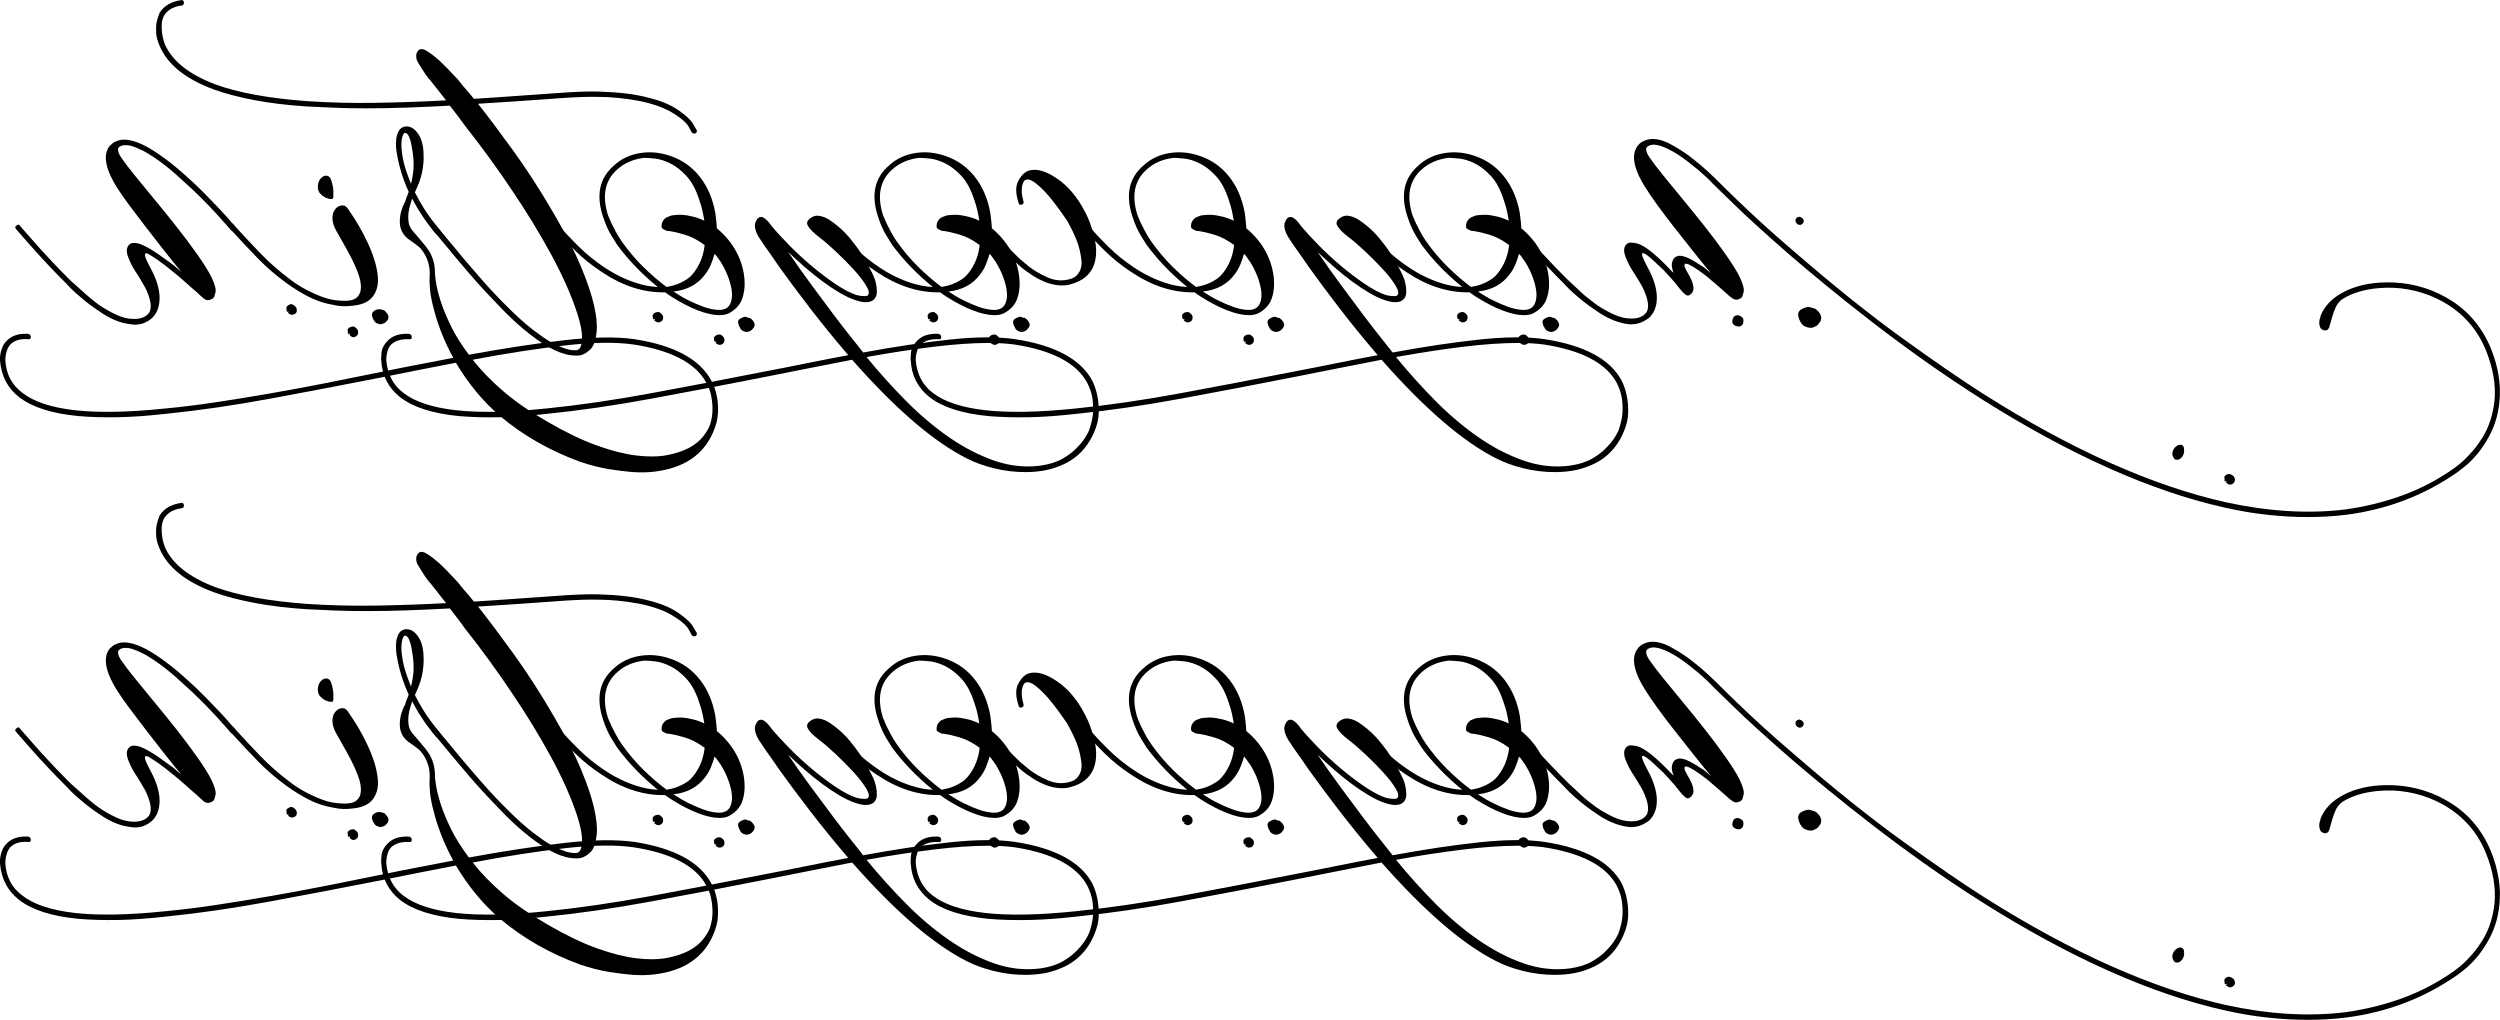 <?xml version="1.0" encoding="utf-8"?>
<!-- Generator: Adobe Illustrator 15.0.0, SVG Export Plug-In . SVG Version: 6.00 Build 0)  -->
<!DOCTYPE svg PUBLIC "-//W3C//DTD SVG 1.1//EN" "http://www.w3.org/Graphics/SVG/1.1/DTD/svg11.dtd">
<svg version="1.1" id="Layer_1" xmlns="http://www.w3.org/2000/svg" xmlns:xlink="http://www.w3.org/1999/xlink" x="0px" y="0px"
	 width="354.326px" height="144.539px" viewBox="0 0 354.326 144.539" enable-background="new 0 0 354.326 144.539"
	 xml:space="preserve">
<g>
	<g>
		<path d="M228.655,44.532c0.883,0.415,1.737,0.621,2.564,0.621c0.685,0,1.242-0.144,1.674-0.432
			c0.395-0.288,0.613-0.612,0.647-0.972c0.146-0.684-0.09-1.673-0.702-2.968c-0.215-0.396-0.439-0.784-0.675-1.161
			c-0.235-0.379-0.405-0.657-0.513-0.838c-0.505-0.721-0.916-1.493-1.242-2.32c-0.324-0.828-0.287-1.438,0.107-1.835
			c0.18-0.18,0.416-0.263,0.703-0.243c0.287,0.018,0.574,0.063,0.865,0.134c0.969,0.287,2.373,1.368,4.211,3.24
			c0.18,0.179,0.332,0.342,0.457,0.485c0.127,0.144,0.279,0.287,0.459,0.432c-0.287-0.648-0.342-1.206-0.162-1.673
			c0.107-0.36,0.343-0.595,0.703-0.703c0.18-0.071,0.467-0.062,0.861,0.028c0.397,0.09,1.01,0.386,1.837,0.891
			c0.253,0.18,0.505,0.341,0.755,0.485c0.252,0.144,0.471,0.306,0.65,0.485c0.215,0.18,0.429,0.359,0.646,0.54
			c-0.758-0.899-1.574-1.907-2.457-3.023c-0.882-1.113-1.764-2.23-2.646-3.348c-0.879-1.114-1.699-2.194-2.457-3.237
			c-0.754-1.044-1.367-1.945-1.834-2.7c-1.294-2.087-1.765-3.743-1.404-4.966c0.252-0.721,0.668-1.206,1.242-1.459
			c0.291-0.144,0.578-0.233,0.865-0.27c0.861-0.108,1.826,0.116,2.889,0.675c1.059,0.559,2.059,1.198,2.993,1.917
			c0.938,0.72,1.737,1.395,2.405,2.023c0.664,0.631,1.034,0.98,1.107,1.054c1.041,1.044,2.031,2.015,2.969,2.915
			c0.934,0.9,2.076,1.971,3.426,3.211c1.35,1.242,2.871,2.583,4.563,4.023c5.685,4.931,10.852,9.07,15.495,12.417
			c4.641,3.348,8.491,5.993,11.551,7.935c6.262,3.959,12.248,7.208,17.951,9.746c5.705,2.536,11.131,4.381,16.277,5.533
			c6.082,1.33,11.754,1.673,17.006,1.025c2.842-0.396,5.561-1.07,8.152-2.024c2.589-0.954,5.021-2.241,7.287-3.859
			c0.541-0.396,0.997-0.775,1.378-1.134c0.377-0.36,0.792-0.802,1.242-1.323c0.45-0.522,0.89-1.125,1.321-1.808
			c0.506-0.83,0.89-1.674,1.16-2.538c0.27-0.864,0.459-1.764,0.566-2.699c0.215-2.232-0.197-4.644-1.242-7.234
			c-1.221-2.951-3.238-5.218-6.045-6.803c-1.225-0.684-2.529-1.196-3.913-1.538c-1.388-0.344-2.782-0.496-4.187-0.458
			c-2.481,0.07-4.516,0.593-6.102,1.564c-0.467,0.323-0.809,0.728-1.023,1.215c-0.215,0.486-0.388,0.963-0.512,1.431
			c-0.129,0.467-0.242,0.881-0.354,1.241c-0.104,0.36-0.27,0.558-0.484,0.595c-0.287,0.035-0.539-0.054-0.754-0.27
			c-0.073-0.109-0.129-0.235-0.163-0.379c-0.106-0.396-0.073-0.809,0.107-1.241V44.83c0.54-1.439,1.647-2.591,3.318-3.455
			c1.675-0.864,3.647-1.314,5.913-1.351c1.513-0.035,2.997,0.127,4.453,0.486c1.457,0.36,2.817,0.9,4.076,1.62
			c2.918,1.619,5.039,4.013,6.371,7.18c1.079,2.663,1.494,5.201,1.242,7.612c-0.18,2.016-0.793,3.868-1.838,5.562
			c-0.429,0.719-0.871,1.349-1.322,1.889c-0.449,0.539-0.882,0.989-1.293,1.35c-0.416,0.359-0.758,0.639-1.028,0.838
			c-0.27,0.196-0.422,0.313-0.456,0.351c-4.679,3.274-9.935,5.29-15.766,6.046c-1.764,0.216-3.581,0.325-5.453,0.325
			s-3.796-0.109-5.775-0.325c-1.979-0.216-3.996-0.559-6.048-1.026c-10.437-2.34-21.917-7.467-34.44-15.385
			c-2.774-1.764-5.456-3.564-8.048-5.399c-2.589-1.836-5.038-3.644-7.339-5.426c-2.305-1.781-4.447-3.481-6.426-5.101
			c-1.979-1.62-3.762-3.114-5.346-4.482c-1.689-1.475-3.219-2.834-4.589-4.075c-1.366-1.242-2.519-2.321-3.453-3.239
			c-0.938-0.918-1.927-1.881-2.969-2.889c0-0.035-0.315-0.352-0.944-0.945c-0.631-0.594-1.416-1.249-2.35-1.97
			c-1.654-1.295-3.098-2.105-4.318-2.429c-0.18-0.036-0.354-0.063-0.516-0.081c-0.16-0.018-0.332-0.009-0.513,0.027
			c-0.287,0.071-0.495,0.181-0.619,0.323c-0.128,0.143-0.118,0.413,0.028,0.809c0.106,0.289,0.484,0.855,1.131,1.702
			c0.65,0.846,1.449,1.844,2.404,2.995c0.952,1.152,1.98,2.402,3.076,3.753c1.098,1.35,2.143,2.682,3.132,3.995
			s1.845,2.537,2.563,3.67c0.721,1.135,1.17,2.078,1.35,2.836c0.073,0.251,0.09,0.484,0.057,0.701
			c-0.039,0.181-0.091,0.378-0.163,0.594c-0.073,0.216-0.218,0.359-0.433,0.432c-0.325,0.18-0.641,0.171-0.945-0.026
			c-0.305-0.198-0.584-0.425-0.837-0.675c-0.287-0.253-0.675-0.594-1.159-1.025c-0.488-0.433-1.035-0.901-1.646-1.405
			c-0.287-0.215-0.578-0.432-0.865-0.647c-0.253-0.18-0.512-0.36-0.782-0.54s-0.55-0.343-0.837-0.485
			c-0.143-0.072-0.287-0.127-0.434-0.162c-0.248-0.071-0.342,0.071-0.27,0.433c0.072,0.215,0.207,0.484,0.404,0.81
			c0.201,0.323,0.378,0.666,0.541,1.026c0.162,0.358,0.262,0.718,0.297,1.079c0.038,0.359-0.072,0.665-0.325,0.918
			c-0.287,0.286-0.563,0.313-0.834,0.081c-0.27-0.236-0.478-0.442-0.622-0.622c-0.143-0.18-0.305-0.377-0.484-0.594
			c-0.181-0.215-0.305-0.377-0.378-0.486c-0.471-0.539-1.011-1.132-1.619-1.78c-0.505-0.469-0.938-0.872-1.298-1.214
			s-0.682-0.622-0.973-0.838c-0.142-0.107-0.287-0.197-0.432-0.271c-0.143-0.071-0.242-0.071-0.295,0
			c-0.055,0.073-0.027,0.252,0.08,0.541c0.107,0.288,0.342,0.773,0.702,1.457c0.468,0.863,0.8,1.646,0.997,2.348
			c0.2,0.702,0.297,1.314,0.297,1.836s-0.052,0.971-0.162,1.35c-0.107,0.378-0.232,0.676-0.377,0.891
			c-0.07,0.108-0.163,0.234-0.271,0.378c-0.142,0.217-0.377,0.415-0.702,0.595c-0.646,0.432-1.35,0.647-2.104,0.647
			c-0.467,0-1.008-0.091-1.619-0.271c-1.188-0.322-2.447-0.972-3.779-1.943c-0.578-0.396-1.107-0.792-1.596-1.188
			c-0.484-0.396-0.916-0.765-1.293-1.106c-0.377-0.343-0.676-0.63-0.89-0.863c-0.218-0.234-0.343-0.371-0.381-0.405
			c-0.896-0.899-1.671-1.691-2.318-2.375c-0.65-0.684-1.242-1.323-1.782-1.917c-0.539-0.594-1.045-1.162-1.512-1.701
			s-0.973-1.115-1.512-1.727c-0.215-0.216-0.215-0.396,0-0.541c0.214-0.215,0.397-0.196,0.539,0.056
			c0.54,0.611,1.045,1.187,1.512,1.727c0.468,0.54,0.973,1.097,1.513,1.673s1.132,1.207,1.782,1.891
			c0.646,0.684,1.422,1.475,2.318,2.376c0.505,0.467,0.993,0.916,1.46,1.349c0.395,0.396,0.827,0.784,1.294,1.161
			s0.9,0.709,1.298,0.999C226.974,43.66,227.772,44.119,228.655,44.532z M315.815,68.61c-0.143-0.09-0.271-0.171-0.377-0.243
			c0.18,0,0.197-0.07,0.055-0.215c-0.072,0.035-0.1,0.081-0.083,0.134c0.021,0.055,0.011,0.046-0.028-0.025
			c0,0.036-0.034-0.019-0.106-0.163c0.038-0.106,0.038-0.197,0-0.27c-0.034-0.072-0.034-0.162,0-0.27
			c0.072-0.144,0.2-0.252,0.377-0.324c0.184-0.072,0.343-0.072,0.487,0c0.107,0.035,0.201,0.082,0.271,0.135
			c0.073,0.054,0.146,0.116,0.214,0.189c0.254,0.503,0.146,0.863-0.321,1.08C316.123,68.711,315.96,68.7,315.815,68.61z
			 M307.908,64.076c0.091-0.342,0.26-0.612,0.513-0.811c0.252-0.197,0.505-0.269,0.754-0.216c0.252,0.055,0.377,0.298,0.377,0.73
			c0.038,0.358-0.068,0.701-0.322,1.025c-0.252,0.324-0.574,0.432-0.972,0.324C307.933,64.769,307.818,64.418,307.908,64.076z
			 M255.891,43.588c0.287-0.108,0.558-0.108,0.81,0c0.291,0.072,0.506,0.145,0.647,0.217c0.18,0.144,0.343,0.305,0.487,0.485
			c0.143,0.18,0.232,0.378,0.271,0.593c0.034,0.109,0.034,0.218,0,0.325c-0.038,0.108-0.056,0.198-0.056,0.271
			c-0.072,0.106-0.152,0.224-0.242,0.35c-0.09,0.125-0.207,0.244-0.35,0.352c-0.145,0.071-0.297,0.144-0.46,0.216
			s-0.315,0.09-0.46,0.054c-0.18,0-0.322-0.026-0.433-0.081c-0.107-0.054-0.231-0.1-0.378-0.135
			c-0.287-0.216-0.484-0.45-0.592-0.701c-0.109-0.216-0.18-0.396-0.217-0.54c-0.143-0.468-0.053-0.828,0.27-1.079
			C255.406,43.768,255.638,43.66,255.891,43.588z M255.243,30.794c0.146,0.071,0.253,0.162,0.322,0.271
			c0.072,0.143,0.101,0.243,0.083,0.296c-0.017,0.053-0.045,0.136-0.083,0.243c-0.176,0.216-0.356,0.307-0.539,0.27
			c-0.181-0.035-0.322-0.125-0.43-0.27c-0.111-0.143-0.146-0.306-0.111-0.486c0.039-0.18,0.184-0.305,0.434-0.378
			C254.991,30.704,255.099,30.723,255.243,30.794z M246.496,44.722c0.218,0.072,0.397,0.198,0.54,0.379
			c0.072,0.18,0.083,0.404,0.027,0.674c-0.052,0.271-0.242,0.44-0.567,0.515c-0.069,0-0.187-0.021-0.349-0.056
			c-0.163-0.036-0.281-0.09-0.354-0.161c-0.177-0.108-0.27-0.27-0.27-0.487c0-0.214,0.037-0.377,0.11-0.484
			c0.034-0.145,0.124-0.253,0.271-0.326C246.085,44.668,246.282,44.65,246.496,44.722z"/>
		<path d="M219.396,44.938c0.219-0.072,0.398-0.056,0.54,0.054c0.107,0.035,0.197,0.054,0.271,0.054
			c0.072,0,0.145,0.035,0.217,0.107c0.287,0.218,0.468,0.467,0.541,0.757c0.034,0.072,0.034,0.144,0,0.215
			c-0.039,0.072-0.057,0.144-0.057,0.217c-0.072,0.071-0.135,0.152-0.189,0.242c-0.053,0.09-0.135,0.171-0.242,0.244
			c-0.215,0.144-0.433,0.215-0.647,0.215c-0.106,0-0.208-0.018-0.298-0.054c-0.09-0.037-0.169-0.072-0.242-0.108
			c-0.215-0.106-0.359-0.287-0.432-0.539c-0.107-0.108-0.163-0.233-0.163-0.378c-0.142-0.324-0.09-0.576,0.163-0.756
			C219.036,45.101,219.216,45.01,219.396,44.938z M193.05,31.767c0.938,1.078,1.944,2.149,3.023,3.211
			c1.08,1.062,2.268,2.025,3.564,2.888c1.439,0.972,2.935,1.71,4.48,2.214c1.08,0.359,2.125,0.558,3.133,0.594
			c-2.232-1.8-4.16-3.798-5.779-5.991c-0.035-0.073-0.287-0.478-0.754-1.215s-0.883-1.665-1.242-2.781
			c-1.008-3.058-0.484-5.471,1.566-7.233c1.008-0.936,2.232-1.52,3.672-1.755c1.439-0.234,2.879-0.098,4.318,0.404
			c1.692,0.576,3.086,1.566,4.184,2.969c1.097,1.405,1.827,3.114,2.188,5.129c0,0.074,0.027,0.297,0.079,0.675
			c0.056,0.378,0.101,0.874,0.135,1.484c0.54,0.433,1.079,0.972,1.619,1.621c1.114,1.367,1.837,2.896,2.159,4.588
			c0.287,1.584,0.18,2.951-0.322,4.103c-0.183,0.361-0.414,0.684-0.701,0.973c-0.253,0.251-0.568,0.486-0.945,0.701
			c-0.377,0.217-0.854,0.324-1.433,0.324c-0.899,0-1.94-0.234-3.132-0.702c-1.187-0.468-2.429-1.115-3.723-1.941
			c-0.146-0.109-0.287-0.208-0.433-0.298c-0.142-0.091-0.287-0.188-0.433-0.298c-3.021,0.073-6.027-0.9-9.014-2.915
			c-1.367-0.901-2.602-1.89-3.699-2.969c-1.097-1.081-2.114-2.178-3.052-3.293c-0.069-0.072-0.107-0.152-0.107-0.243
			c0-0.09,0.038-0.171,0.107-0.242C192.693,31.586,192.873,31.586,193.05,31.767z M214.646,43.75
			c0.29,0.073,0.605,0.127,0.943,0.163c0.344,0.035,0.658,0.017,0.945-0.055c0.467-0.108,0.803-0.387,1-0.836
			c0.197-0.451,0.27-0.982,0.215-1.594c-0.053-0.612-0.215-1.295-0.484-2.05c-0.271-0.757-0.641-1.514-1.107-2.27
			c-0.146-0.179-0.281-0.368-0.405-0.567c-0.124-0.196-0.276-0.386-0.46-0.565c-0.143,0.505-0.312,0.999-0.512,1.485
			c-0.197,0.485-0.457,0.944-0.783,1.375c-1.045,1.439-2.553,2.268-4.535,2.484c0.758,0.503,1.505,0.936,2.242,1.295
			c0.736,0.36,1.411,0.648,2.023,0.863C214.015,43.588,214.323,43.678,214.646,43.75z M215.617,47.476
			c0.184-0.072,0.343-0.09,0.487-0.055c0.107,0.036,0.197,0.09,0.271,0.163c0.069,0.069,0.142,0.143,0.214,0.215
			c0.107,0.181,0.136,0.379,0.08,0.595c-0.052,0.215-0.187,0.358-0.404,0.432c-0.18,0.071-0.343,0.071-0.484,0
			c-0.146-0.073-0.271-0.145-0.377-0.217c0.18-0.071,0.197-0.145,0.051-0.215c-0.068,0-0.096,0.026-0.079,0.081
			c0.017,0.054,0.011,0.062-0.028,0.026c0-0.073-0.006-0.107-0.027-0.107c-0.018,0-0.045-0.035-0.079-0.108
			c0-0.072-0.011-0.154-0.028-0.243c-0.018-0.09-0.006-0.17,0.028-0.243C215.312,47.653,215.437,47.548,215.617,47.476z
			 M210.028,40.268c0.416-0.16,0.766-0.333,1.057-0.514c0.321-0.179,0.591-0.375,0.809-0.592c0.502-0.505,0.935-1.135,1.295-1.89
			c0.359-0.756,0.595-1.602,0.702-2.539c-0.969-0.717-1.924-1.214-2.862-1.483c-0.934-0.27-1.566-0.422-1.889-0.459
			c-0.18-0.035-0.332-0.055-0.461-0.055c-0.124,0-0.242-0.035-0.349-0.107c-0.181-0.07-0.325-0.152-0.433-0.242
			s-0.143-0.243-0.107-0.46c0-0.323,0.146-0.629,0.433-0.917c0.142-0.145,0.287-0.234,0.429-0.271
			c0.219-0.071,0.363-0.125,0.434-0.161c0.072-0.035,0.145-0.054,0.217-0.054c0.181-0.036,0.502-0.062,0.973-0.082
			c0.467-0.017,1.008,0.046,1.619,0.188c0.613,0.108,1.26,0.325,1.941,0.649c-0.068-0.468-0.162-0.945-0.27-1.432
			c-0.107-0.484-0.25-0.981-0.433-1.483c-0.468-1.477-1.079-2.619-1.834-3.43c-0.755-0.809-1.519-1.403-2.294-1.78
			c-0.775-0.379-1.495-0.603-2.159-0.677c-0.668-0.07-1.181-0.106-1.54-0.106c-1.512,0.181-2.771,0.72-3.778,1.619
			c-1.765,1.548-2.215,3.707-1.35,6.479c0.146,0.36,0.304,0.737,0.484,1.134c0.184,0.36,0.388,0.765,0.623,1.215
			s0.512,0.909,0.837,1.376c0.935,1.332,1.951,2.538,3.049,3.618c1.1,1.08,2.204,2.032,3.322,2.86
			C209.104,40.564,209.617,40.43,210.028,40.268z M206.925,44.29c0.18-0.071,0.343-0.091,0.488-0.054
			c0.107,0.035,0.197,0.09,0.27,0.162c0.072,0.071,0.146,0.143,0.215,0.217c0.107,0.179,0.135,0.377,0.08,0.593
			c-0.053,0.216-0.188,0.359-0.405,0.432c-0.181,0.073-0.339,0.073-0.484,0c-0.142-0.072-0.271-0.145-0.378-0.216
			c0.073,0,0.118-0.026,0.136-0.08c0.017-0.055-0.011-0.101-0.083-0.136c-0.069,0-0.098,0.027-0.08,0.081
			c0.018,0.055,0.011,0.062-0.027,0.027c0-0.073-0.007-0.108-0.027-0.108c-0.018,0-0.045-0.036-0.08-0.107
			c0-0.073-0.007-0.153-0.027-0.242c-0.018-0.091-0.008-0.173,0.027-0.243C206.62,44.47,206.745,44.363,206.925,44.29z"/>
		<path d="M132.208,55.682c1.619,1.259,4.094,2.078,7.422,2.456c3.333,0.379,7.606,0.297,12.824-0.243
			c4.644-0.468,9.592-1.188,14.848-2.16c5.253-0.971,10.526-1.979,15.816-3.021c2.087-0.396,4.149-0.802,6.181-1.216
			c2.034-0.414,4.021-0.8,5.966-1.16c-1.945-2.268-3.752-4.49-5.426-6.667c-1.672-2.18-3.139-4.149-4.398-5.911
			c-0.291-0.433-0.584-0.864-0.893-1.296c-0.305-0.432-0.585-0.828-0.838-1.188c-0.287-0.396-0.557-0.791-0.809-1.188
			c-0.287-0.396-0.496-0.747-0.62-1.054c-0.124-0.304-0.208-0.584-0.242-0.836c-0.038-0.287,0-0.54,0.107-0.756
			c0.146-0.359,0.315-0.576,0.513-0.647s0.397-0.055,0.595,0.054c0.196,0.108,0.394,0.27,0.591,0.486
			c0.201,0.215,0.371,0.433,0.516,0.648c0.682,0.827,1.529,1.754,2.537,2.779c1.007,1.026,2.068,2.006,3.184,2.942
			c1.117,0.935,2.231,1.781,3.35,2.537c1.113,0.756,2.104,1.277,2.969,1.566c0.287,0.071,0.519,0.115,0.702,0.134
			c0.18,0.018,0.339,0.027,0.484,0.027c0.142,0,0.271-0.019,0.377-0.054c0.325-0.216,0.28-0.675-0.135-1.377
			c-0.411-0.701-1.007-1.476-1.782-2.32c-0.771-0.846-1.619-1.701-2.536-2.565c-0.917-0.863-1.737-1.565-2.456-2.105
			c-0.789-0.612-1.305-1.142-1.537-1.592c-0.235-0.45-0.01-0.855,0.675-1.216c0.287-0.144,0.574-0.196,0.862-0.161
			c0.29,0.036,0.566,0.107,0.837,0.216c0.27,0.107,0.522,0.242,0.754,0.404c0.235,0.162,0.426,0.298,0.567,0.405
			c0.827,0.613,1.568,1.305,2.215,2.079c0.646,0.773,1.197,1.511,1.646,2.213c0.45,0.702,0.8,1.296,1.053,1.781
			c0.252,0.486,0.395,0.765,0.432,0.837c0.035,0.072,0.125,0.261,0.271,0.566c0.142,0.306,0.26,0.656,0.35,1.054
			c0.09,0.395,0.135,0.8,0.135,1.214c0,0.413-0.106,0.747-0.321,0.999c-0.253,0.323-0.668,0.486-1.242,0.486
			c-0.434,0-0.955-0.107-1.568-0.323c-0.646-0.216-1.366-0.56-2.155-1.027c-0.792-0.468-1.603-1.007-2.433-1.62
			c-0.827-0.611-1.654-1.276-2.48-1.997c-0.831-0.72-1.623-1.438-2.377-2.159c1.079,1.584,2.18,3.131,3.293,4.645
			c1.115,1.51,2.16,2.914,3.132,4.21c0.973,1.295,1.834,2.411,2.592,3.347c0.755,0.936,1.294,1.619,1.62,2.053
			c4.498-0.83,8.598-1.441,12.307-1.837c3.707-0.396,6.786-0.414,9.232-0.054c5.613,0.865,9.25,2.808,10.903,5.83
			c0.36,0.72,0.612,1.476,0.758,2.268c0.142,0.685,0.208,1.466,0.187,2.35c-0.018,0.88-0.242,1.808-0.674,2.779
			c-1.008,2.338-2.682,3.941-5.021,4.805c-0.72,0.288-1.475,0.494-2.266,0.621c-0.793,0.124-1.603,0.189-2.43,0.189
			c-1.512,0-2.996-0.181-4.453-0.541c-1.457-0.359-2.744-0.828-3.861-1.403c-4.713-2.375-10.133-7.037-16.25-13.982
			c-2.014,0.396-4.076,0.801-6.18,1.215c-2.107,0.413-4.238,0.838-6.398,1.269c-5.29,1.044-10.563,2.052-15.816,3.023
			c-5.256,0.973-10.204,1.692-14.848,2.159c-2.52,0.288-4.796,0.45-6.83,0.486c-2.031,0.035-3.893-0.02-5.586-0.161
			c-3.781-0.362-6.588-1.261-8.422-2.7c-1.657-1.332-2.539-3.061-2.646-5.183c-0.035-0.073-0.027-0.424,0.027-1.053
			c0.056-0.63,0.332-1.197,0.838-1.701c0.682-0.755,1.709-1.098,3.076-1.025c0.252,0.072,0.377,0.216,0.377,0.433
			c0,0.286-0.125,0.396-0.377,0.323c-1.115-0.037-1.963,0.216-2.537,0.756c-0.145,0.144-0.27,0.324-0.377,0.54
			c-0.072,0.181-0.145,0.413-0.218,0.702c-0.073,0.287-0.107,0.61-0.107,0.972C129.96,53.054,130.769,54.602,132.208,55.682z
			 M229.386,61.025c0.287-0.826,0.467-1.565,0.539-2.213c0.07-0.648,0.062-1.368-0.027-2.159c-0.09-0.793-0.354-1.603-0.781-2.431
			c-1.513-2.771-4.952-4.569-10.312-5.397c-0.539-0.073-1.107-0.126-1.702-0.161c-0.592-0.036-1.231-0.056-1.917-0.056
			c-2.263,0-4.875,0.181-7.827,0.541c-2.951,0.36-6.118,0.845-9.501,1.456c1.764,2.161,3.625,4.23,5.588,6.21
			c1.962,1.979,3.992,3.697,6.1,5.155c2.104,1.458,4.246,2.564,6.426,3.32c2.177,0.756,4.363,0.989,6.558,0.701
			c1.259-0.18,2.321-0.521,3.187-1.025c0.861-0.503,1.564-1.062,2.104-1.674C228.465,62.646,228.987,61.891,229.386,61.025z"/>
		<path d="M180.42,44.938c0.214-0.072,0.395-0.056,0.54,0.054c0.107,0.035,0.197,0.054,0.27,0.054s0.142,0.035,0.215,0.107
			c0.287,0.218,0.467,0.467,0.539,0.757c0.039,0.072,0.039,0.144,0,0.215c-0.034,0.072-0.052,0.144-0.052,0.217
			c-0.072,0.071-0.135,0.152-0.19,0.242c-0.055,0.09-0.135,0.171-0.242,0.244c-0.218,0.144-0.432,0.215-0.646,0.215
			c-0.111,0-0.208-0.018-0.298-0.054c-0.09-0.037-0.173-0.072-0.242-0.108c-0.218-0.106-0.36-0.287-0.433-0.539
			c-0.107-0.108-0.162-0.233-0.162-0.378c-0.146-0.324-0.09-0.576,0.162-0.756C180.06,45.101,180.239,45.01,180.42,44.938z
			 M154.073,31.767c0.938,1.078,1.945,2.149,3.024,3.211s2.267,2.025,3.563,2.888c1.439,0.972,2.932,1.71,4.479,2.214
			c1.083,0.359,2.125,0.558,3.131,0.594c-2.229-1.8-4.155-3.798-5.775-5.991c-0.034-0.073-0.287-0.478-0.754-1.215
			s-0.883-1.665-1.242-2.781c-1.007-3.058-0.488-5.471,1.564-7.233c1.007-0.936,2.231-1.52,3.671-1.755
			c1.439-0.234,2.879-0.098,4.318,0.404c1.692,0.576,3.087,1.566,4.184,2.969c1.101,1.405,1.827,3.114,2.187,5.129
			c0,0.074,0.027,0.297,0.084,0.675c0.051,0.378,0.096,0.874,0.135,1.484c0.539,0.433,1.079,0.972,1.619,1.621
			c1.114,1.367,1.834,2.896,2.159,4.588c0.287,1.584,0.18,2.951-0.325,4.103c-0.18,0.361-0.412,0.684-0.703,0.973
			c-0.248,0.251-0.563,0.486-0.944,0.701c-0.377,0.217-0.854,0.324-1.429,0.324c-0.9,0-1.945-0.234-3.132-0.702
			s-2.429-1.115-3.727-1.941c-0.142-0.109-0.287-0.208-0.429-0.298c-0.146-0.091-0.287-0.188-0.433-0.298
			c-3.024,0.073-6.028-0.9-9.018-2.915c-1.366-0.901-2.599-1.89-3.695-2.969c-1.101-1.081-2.114-2.178-3.052-3.293
			c-0.073-0.072-0.107-0.152-0.107-0.243c0-0.09,0.034-0.171,0.107-0.242C153.714,31.586,153.894,31.586,154.073,31.767z
			 M175.669,43.75c0.287,0.073,0.602,0.127,0.944,0.163c0.343,0.035,0.657,0.017,0.944-0.055c0.468-0.108,0.8-0.387,1-0.836
			c0.197-0.451,0.271-0.982,0.215-1.594c-0.055-0.612-0.215-1.295-0.484-2.05c-0.27-0.757-0.641-1.514-1.107-2.27
			c-0.145-0.179-0.279-0.368-0.404-0.567c-0.129-0.196-0.28-0.386-0.461-0.565c-0.142,0.505-0.314,0.999-0.512,1.485
			c-0.197,0.485-0.46,0.944-0.781,1.375c-1.045,1.439-2.558,2.268-4.537,2.484c0.758,0.503,1.502,0.936,2.242,1.295
			c0.737,0.36,1.412,0.648,2.024,0.863C175.039,43.588,175.344,43.678,175.669,43.75z M176.642,47.476
			c0.18-0.072,0.339-0.09,0.484-0.055c0.107,0.036,0.197,0.09,0.27,0.163c0.072,0.069,0.146,0.143,0.218,0.215
			c0.107,0.181,0.136,0.379,0.079,0.595c-0.055,0.215-0.189,0.358-0.404,0.432c-0.18,0.071-0.342,0.071-0.484,0
			c-0.145-0.073-0.27-0.145-0.381-0.217c0.18-0.071,0.201-0.145,0.056-0.215c-0.073,0-0.097,0.026-0.079,0.081
			c0.018,0.054,0.006,0.062-0.028,0.026c0-0.073-0.011-0.107-0.027-0.107c-0.018,0-0.045-0.035-0.083-0.108
			c0-0.072-0.008-0.154-0.024-0.243c-0.017-0.09-0.011-0.17,0.024-0.243C176.333,47.653,176.462,47.548,176.642,47.476z
			 M171.053,40.268c0.415-0.16,0.765-0.333,1.052-0.514c0.326-0.179,0.596-0.375,0.811-0.592c0.505-0.505,0.938-1.135,1.297-1.89
			c0.359-0.756,0.592-1.602,0.699-2.539c-0.969-0.717-1.924-1.214-2.858-1.483c-0.938-0.27-1.567-0.422-1.893-0.459
			c-0.177-0.035-0.332-0.055-0.456-0.055c-0.125,0-0.242-0.035-0.354-0.107c-0.177-0.07-0.322-0.152-0.43-0.242
			c-0.11-0.09-0.141-0.243-0.11-0.46c0-0.323,0.146-0.629,0.433-0.917c0.146-0.145,0.291-0.234,0.433-0.271
			c0.214-0.071,0.36-0.125,0.433-0.161c0.072-0.035,0.145-0.054,0.215-0.054c0.18-0.036,0.505-0.062,0.972-0.082
			c0.468-0.017,1.007,0.046,1.62,0.188c0.611,0.108,1.259,0.325,1.944,0.649c-0.073-0.468-0.163-0.945-0.271-1.432
			c-0.107-0.484-0.252-0.981-0.432-1.483c-0.468-1.477-1.08-2.619-1.834-3.43c-0.758-0.809-1.523-1.403-2.298-1.78
			c-0.772-0.379-1.491-0.603-2.159-0.677c-0.664-0.07-1.177-0.106-1.537-0.106c-1.512,0.181-2.771,0.72-3.777,1.619
			c-1.766,1.548-2.215,3.707-1.35,6.479c0.142,0.36,0.305,0.737,0.484,1.134c0.18,0.36,0.387,0.765,0.619,1.215
			c0.234,0.45,0.516,0.909,0.838,1.376c0.938,1.332,1.954,2.538,3.051,3.618c1.098,1.08,2.205,2.032,3.322,2.86
			C170.126,40.564,170.638,40.43,171.053,40.268z M167.949,44.29c0.18-0.071,0.343-0.091,0.484-0.054
			c0.107,0.035,0.197,0.09,0.271,0.162c0.076,0.071,0.145,0.143,0.217,0.217c0.107,0.179,0.135,0.377,0.08,0.593
			s-0.19,0.359-0.404,0.432c-0.181,0.073-0.344,0.073-0.484,0c-0.146-0.072-0.271-0.145-0.381-0.216c0.072,0,0.117-0.026,0.135-0.08
			c0.021-0.055-0.008-0.101-0.08-0.136c-0.072,0-0.1,0.027-0.079,0.081c0.017,0.055,0.007,0.062-0.028,0.027
			c0-0.073-0.01-0.108-0.027-0.108s-0.045-0.036-0.08-0.107c0-0.073-0.01-0.153-0.027-0.242c-0.018-0.091-0.01-0.173,0.027-0.243
			C167.645,44.47,167.769,44.363,167.949,44.29z"/>
		<path d="M148.485,39.323c1.062,0.467,2.135,0.539,3.215,0.217c0.359-0.107,0.612-0.235,0.754-0.378
			c0.107-0.074,0.197-0.162,0.27-0.27c0.468-0.541,0.647-1.243,0.54-2.106c-0.106-0.864-0.304-1.709-0.595-2.537
			c-0.356-0.936-0.845-1.944-1.457-3.023c-1.328-1.944-2.401-3.328-3.211-4.157c-0.81-0.827-1.433-1.33-1.861-1.511
			c-0.506-0.216-0.865-0.145-1.08,0.216c0,0.036-0.021,0.09-0.055,0.161c-0.035,0.073-0.057,0.127-0.057,0.162
			s-0.014,0.072-0.051,0.108c-0.073,0.289-0.101,0.629-0.084,1.026c0.021,0.396,0.102,0.827,0.246,1.295
			c0.072,0.252-0.021,0.414-0.27,0.484c-0.219,0.074-0.359-0.016-0.433-0.269c-0.397-1.26-0.433-2.24-0.107-2.941
			c0.321-0.703,0.737-1.196,1.239-1.485c1.152-0.54,2.611-0.197,4.373,1.026c0.793,0.539,1.522,1.214,2.188,2.023
			c0.668,0.811,1.231,1.684,1.699,2.618c0.037,0.036,0.172,0.306,0.408,0.811c0.231,0.504,0.456,1.116,0.674,1.835
			c0.647,2.017,0.699,3.708,0.16,5.075c-0.541,1.26-1.564,2.105-3.076,2.537c-0.395,0.145-0.865,0.216-1.405,0.216
			c-1.294,0-2.679-0.468-4.155-1.404c-0.721-0.467-1.315-0.908-1.783-1.321c-0.467-0.415-0.736-0.657-0.809-0.729
			c-0.721-0.683-1.385-1.368-1.997-2.053c-0.612-0.684-1.208-1.33-1.782-1.943c-0.142-0.143-0.27-0.277-0.377-0.405
			c-0.107-0.125-0.219-0.243-0.325-0.35c-0.142-0.18-0.124-0.36,0.056-0.54c0.18-0.144,0.359-0.126,0.539,0.055
			c0.107,0.106,0.215,0.224,0.322,0.35c0.11,0.128,0.218,0.242,0.325,0.352c0.577,0.611,1.169,1.26,1.782,1.943
			c0.612,0.684,1.276,1.369,1.996,2.052c0.18,0.18,0.359,0.342,0.54,0.485c0.18,0.145,0.353,0.288,0.513,0.432
			c0.162,0.144,0.318,0.27,0.459,0.379C146.534,38.333,147.427,38.855,148.485,39.323z"/>
		<path d="M144.357,44.938c0.214-0.072,0.395-0.056,0.54,0.054c0.107,0.035,0.197,0.054,0.27,0.054s0.142,0.035,0.215,0.107
			c0.291,0.218,0.467,0.467,0.539,0.757c0.039,0.072,0.039,0.144,0,0.215c-0.034,0.072-0.051,0.144-0.051,0.217
			c-0.073,0.071-0.136,0.152-0.191,0.242c-0.052,0.09-0.135,0.171-0.242,0.244c-0.215,0.144-0.432,0.215-0.646,0.215
			c-0.107,0-0.208-0.018-0.298-0.054c-0.09-0.037-0.169-0.072-0.242-0.108c-0.218-0.106-0.36-0.287-0.433-0.539
			c-0.107-0.108-0.162-0.233-0.162-0.378c-0.146-0.324-0.09-0.576,0.162-0.756C143.997,45.101,144.177,45.01,144.357,44.938z
			 M118.011,31.767c0.938,1.078,1.945,2.149,3.024,3.211s2.267,2.025,3.564,2.888c1.439,0.972,2.935,1.71,4.481,2.214
			c1.079,0.359,2.124,0.558,3.131,0.594c-2.232-1.8-4.159-3.798-5.779-5.991c-0.033-0.073-0.287-0.478-0.754-1.215
			s-0.883-1.665-1.242-2.781c-1.007-3.058-0.488-5.471,1.564-7.233c1.01-0.936,2.231-1.52,3.671-1.755
			c1.439-0.234,2.882-0.098,4.318,0.404c1.692,0.576,3.087,1.566,4.187,2.969c1.098,1.405,1.828,3.114,2.184,5.129
			c0,0.074,0.027,0.297,0.084,0.675c0.051,0.378,0.1,0.874,0.135,1.484c0.539,0.433,1.079,0.972,1.619,1.621
			c1.114,1.367,1.834,2.896,2.159,4.588c0.287,1.584,0.18,2.951-0.325,4.103c-0.18,0.361-0.412,0.684-0.699,0.973
			c-0.252,0.251-0.567,0.486-0.945,0.701c-0.38,0.217-0.857,0.324-1.432,0.324c-0.9,0-1.945-0.234-3.132-0.702
			s-2.429-1.115-3.724-1.941c-0.145-0.109-0.29-0.208-0.432-0.298c-0.146-0.091-0.287-0.188-0.433-0.298
			c-3.024,0.073-6.028-0.9-9.018-2.915c-1.366-0.901-2.599-1.89-3.695-2.969c-1.097-1.081-2.114-2.178-3.049-3.293
			c-0.073-0.072-0.11-0.152-0.11-0.243c0-0.09,0.037-0.171,0.11-0.242C117.651,31.586,117.831,31.586,118.011,31.767z
			 M139.606,43.75c0.287,0.073,0.602,0.127,0.944,0.163c0.343,0.035,0.657,0.017,0.944-0.055c0.468-0.108,0.8-0.387,1-0.836
			c0.197-0.451,0.271-0.982,0.215-1.594c-0.052-0.612-0.215-1.295-0.484-2.05c-0.27-0.757-0.641-1.514-1.107-2.27
			c-0.145-0.179-0.279-0.368-0.404-0.567c-0.125-0.196-0.28-0.386-0.461-0.565c-0.142,0.505-0.314,0.999-0.512,1.485
			c-0.197,0.485-0.46,0.944-0.781,1.375c-1.045,1.439-2.558,2.268-4.537,2.484c0.758,0.503,1.506,0.936,2.242,1.295
			c0.74,0.36,1.412,0.648,2.024,0.863C138.977,43.588,139.281,43.678,139.606,43.75z M140.579,47.476
			c0.18-0.072,0.342-0.09,0.484-0.055c0.107,0.036,0.197,0.09,0.27,0.163c0.072,0.069,0.146,0.143,0.218,0.215
			c0.107,0.181,0.136,0.379,0.079,0.595c-0.055,0.215-0.189,0.358-0.404,0.432c-0.18,0.071-0.342,0.071-0.484,0
			c-0.145-0.073-0.27-0.145-0.381-0.217c0.184-0.071,0.201-0.145,0.056-0.215c-0.073,0-0.097,0.026-0.079,0.081
			c0.018,0.054,0.006,0.062-0.028,0.026c0-0.073-0.011-0.107-0.024-0.107c-0.021,0-0.048-0.035-0.082-0.108
			c0-0.072-0.012-0.154-0.028-0.243c-0.017-0.09-0.011-0.17,0.028-0.243C140.274,47.653,140.399,47.548,140.579,47.476z
			 M134.99,40.268c0.415-0.16,0.765-0.333,1.052-0.514c0.326-0.179,0.596-0.375,0.811-0.592c0.505-0.505,0.938-1.135,1.297-1.89
			c0.359-0.756,0.592-1.602,0.703-2.539c-0.973-0.717-1.928-1.214-2.862-1.483c-0.938-0.27-1.567-0.422-1.89-0.459
			c-0.18-0.035-0.332-0.055-0.459-0.055c-0.125,0-0.242-0.035-0.35-0.107c-0.181-0.07-0.326-0.152-0.434-0.242
			s-0.145-0.243-0.107-0.46c0-0.323,0.143-0.629,0.43-0.917c0.146-0.145,0.291-0.234,0.433-0.271
			c0.218-0.071,0.36-0.125,0.433-0.161c0.072-0.035,0.145-0.054,0.215-0.054c0.184-0.036,0.505-0.062,0.972-0.082
			c0.471-0.017,1.011,0.046,1.62,0.188c0.611,0.108,1.263,0.325,1.944,0.649c-0.073-0.468-0.163-0.945-0.271-1.432
			c-0.107-0.484-0.252-0.981-0.432-1.483c-0.468-1.477-1.08-2.619-1.834-3.43c-0.758-0.809-1.523-1.403-2.295-1.78
			c-0.775-0.379-1.494-0.603-2.158-0.677c-0.668-0.07-1.181-0.106-1.541-0.106c-1.512,0.181-2.771,0.72-3.777,1.619
			c-1.766,1.548-2.215,3.707-1.35,6.479c0.142,0.36,0.308,0.737,0.484,1.134c0.18,0.36,0.387,0.765,0.623,1.215
			c0.231,0.45,0.512,0.909,0.834,1.376c0.938,1.332,1.954,2.538,3.051,3.618c1.098,1.08,2.205,2.032,3.318,2.86
			C134.063,40.564,134.579,40.43,134.99,40.268z M131.887,44.29c0.18-0.071,0.343-0.091,0.484-0.054
			c0.11,0.035,0.2,0.09,0.271,0.162c0.072,0.071,0.145,0.143,0.217,0.217c0.107,0.179,0.135,0.377,0.08,0.593
			c-0.052,0.216-0.188,0.359-0.404,0.432c-0.181,0.073-0.344,0.073-0.484,0c-0.146-0.072-0.271-0.145-0.378-0.216
			c0.069,0,0.114-0.026,0.136-0.08c0.017-0.055-0.011-0.101-0.084-0.136c-0.072,0-0.097,0.027-0.079,0.081
			c0.017,0.055,0.007,0.062-0.028,0.027c0-0.073-0.01-0.108-0.027-0.108s-0.045-0.036-0.08-0.107c0-0.073-0.01-0.153-0.027-0.242
			c-0.018-0.091-0.01-0.173,0.027-0.243C131.582,44.47,131.706,44.363,131.887,44.29z"/>
		<path d="M57.17,55.682c1.62,1.259,4.093,2.078,7.423,2.456c3.328,0.379,7.605,0.297,12.822-0.243
			c4.641-0.468,9.592-1.188,14.846-2.16c5.256-0.971,10.525-1.979,15.816-3.021c2.09-0.396,4.148-0.802,6.184-1.216
			c2.034-0.414,4.02-0.8,5.965-1.16c-1.945-2.268-3.751-4.49-5.426-6.667c-1.674-2.18-3.139-4.149-4.401-5.911
			c-0.287-0.433-0.585-0.864-0.89-1.296s-0.584-0.828-0.837-1.188c-0.287-0.396-0.558-0.791-0.81-1.188
			c-0.287-0.396-0.494-0.747-0.619-1.054c-0.129-0.304-0.208-0.584-0.246-0.836c-0.035-0.287,0-0.54,0.111-0.756
			c0.142-0.359,0.314-0.576,0.512-0.647s0.395-0.055,0.592,0.054c0.201,0.108,0.398,0.27,0.596,0.486
			c0.196,0.215,0.369,0.433,0.512,0.648c0.685,0.827,1.529,1.754,2.539,2.779c1.008,1.026,2.07,2.006,3.184,2.942
			c1.117,0.935,2.232,1.781,3.346,2.537c1.118,0.756,2.107,1.277,2.973,1.566c0.287,0.071,0.52,0.115,0.699,0.134
			c0.18,0.018,0.343,0.027,0.488,0.027c0.142,0,0.27-0.019,0.377-0.054c0.325-0.216,0.277-0.675-0.135-1.377
			c-0.416-0.701-1.008-1.476-1.782-2.32c-0.775-0.846-1.62-1.701-2.536-2.565c-0.918-0.863-1.737-1.565-2.457-2.105
			c-0.793-0.612-1.305-1.142-1.54-1.592c-0.231-0.45-0.007-0.855,0.675-1.216c0.291-0.144,0.578-0.196,0.865-0.161
			c0.287,0.036,0.567,0.107,0.838,0.216c0.27,0.107,0.521,0.242,0.754,0.404c0.234,0.162,0.426,0.298,0.567,0.405
			c0.827,0.613,1.563,1.305,2.214,2.079c0.647,0.773,1.194,1.511,1.647,2.213c0.446,0.702,0.8,1.296,1.052,1.781
			c0.25,0.486,0.395,0.765,0.434,0.837c0.033,0.072,0.124,0.261,0.27,0.566c0.142,0.306,0.26,0.656,0.35,1.054
			c0.09,0.395,0.135,0.8,0.135,1.214c0,0.413-0.107,0.747-0.326,0.999c-0.248,0.323-0.664,0.486-1.238,0.486
			c-0.433,0-0.955-0.107-1.567-0.323c-0.647-0.216-1.366-0.56-2.159-1.027s-1.602-1.007-2.43-1.62
			c-0.826-0.611-1.653-1.276-2.484-1.997c-0.826-0.72-1.619-1.438-2.373-2.159c1.08,1.584,2.176,3.131,3.291,4.645
			c1.117,1.51,2.162,2.914,3.131,4.21c0.973,1.295,1.838,2.411,2.592,3.347c0.758,0.936,1.298,1.619,1.619,2.053
			c4.498-0.83,8.603-1.441,12.312-1.837c3.705-0.396,6.781-0.414,9.231-0.054c5.612,0.865,9.249,2.808,10.903,5.83
			c0.359,0.72,0.612,1.476,0.758,2.268c0.142,0.685,0.203,1.466,0.187,2.35c-0.018,0.88-0.242,1.808-0.671,2.779
			c-1.011,2.338-2.686,3.941-5.021,4.805c-0.723,0.288-1.477,0.494-2.27,0.621c-0.793,0.124-1.602,0.189-2.43,0.189
			c-1.512,0-2.996-0.181-4.453-0.541c-1.46-0.359-2.747-0.828-3.861-1.403c-4.717-2.375-10.131-7.037-16.249-13.982
			c-2.015,0.396-4.076,0.801-6.184,1.215c-2.104,0.413-4.235,0.838-6.395,1.269c-5.29,1.044-10.563,2.052-15.82,3.023
			c-5.253,0.973-10.2,1.692-14.845,2.159c-2.519,0.288-4.795,0.45-6.83,0.486c-2.031,0.035-3.896-0.02-5.588-0.161
			c-3.779-0.362-6.585-1.261-8.422-2.7c-1.654-1.332-2.537-3.061-2.645-5.183c-0.034-0.073-0.027-0.424,0.027-1.053
			c0.053-0.63,0.333-1.197,0.838-1.701c0.682-0.755,1.709-1.098,3.076-1.025c0.253,0.072,0.377,0.216,0.377,0.433
			c0,0.286-0.124,0.396-0.377,0.323c-1.114-0.037-1.962,0.216-2.536,0.756c-0.146,0.144-0.271,0.324-0.381,0.54
			c-0.069,0.181-0.142,0.413-0.214,0.702c-0.073,0.287-0.107,0.61-0.107,0.972C54.921,53.054,55.73,54.602,57.17,55.682z
			 M154.343,61.025c0.288-0.826,0.468-1.565,0.541-2.213c0.072-0.648,0.062-1.368-0.025-2.159c-0.093-0.793-0.352-1.603-0.785-2.431
			c-1.512-2.771-4.947-4.569-10.311-5.397c-0.541-0.073-1.104-0.126-1.699-0.161c-0.596-0.036-1.236-0.056-1.918-0.056
			c-2.266,0-4.879,0.181-7.826,0.541c-2.951,0.36-6.121,0.845-9.502,1.456c1.762,2.161,3.627,4.23,5.588,6.21
			c1.959,1.979,3.994,3.697,6.101,5.155c2.104,1.458,4.245,2.564,6.423,3.32c2.176,0.756,4.363,0.989,6.561,0.701
			c1.26-0.18,2.321-0.521,3.184-1.025c0.864-0.503,1.566-1.062,2.106-1.674C153.427,62.646,153.949,61.891,154.343,61.025z"/>
		<path d="M105.382,44.938c0.214-0.072,0.395-0.056,0.539,0.054c0.107,0.035,0.197,0.054,0.27,0.054c0.07,0,0.143,0.035,0.215,0.107
			c0.287,0.218,0.467,0.467,0.54,0.757c0.034,0.072,0.034,0.144,0,0.215c-0.034,0.072-0.056,0.144-0.056,0.217
			c-0.072,0.071-0.135,0.152-0.187,0.242c-0.056,0.09-0.135,0.171-0.242,0.244c-0.218,0.144-0.433,0.215-0.65,0.215
			c-0.107,0-0.208-0.018-0.294-0.054c-0.094-0.037-0.174-0.072-0.246-0.108c-0.215-0.106-0.359-0.287-0.43-0.539
			c-0.109-0.108-0.162-0.233-0.162-0.378c-0.145-0.324-0.09-0.576,0.162-0.756C105.019,45.101,105.198,45.01,105.382,44.938z
			 M79.035,31.767c0.935,1.078,1.944,2.149,3.024,3.211s2.266,2.025,3.561,2.888c1.439,0.972,2.934,1.71,4.48,2.214
			c1.08,0.359,2.129,0.558,3.132,0.594c-2.231-1.8-4.155-3.798-5.774-5.991c-0.039-0.073-0.288-0.478-0.758-1.215
			c-0.468-0.737-0.879-1.665-1.242-2.781c-1.008-3.058-0.485-5.471,1.566-7.233c1.008-0.936,2.232-1.52,3.672-1.755
			c1.439-0.234,2.879-0.098,4.318,0.404c1.691,0.576,3.086,1.566,4.184,2.969c1.1,1.405,1.826,3.114,2.187,5.129
			c0,0.074,0.028,0.297,0.079,0.675c0.056,0.378,0.101,0.874,0.135,1.484c0.541,0.433,1.08,0.972,1.62,1.621
			c1.118,1.367,1.837,2.896,2.163,4.588c0.287,1.584,0.176,2.951-0.326,4.103c-0.18,0.361-0.415,0.684-0.702,0.973
			c-0.253,0.251-0.567,0.486-0.944,0.701c-0.377,0.217-0.855,0.324-1.43,0.324c-0.899,0-1.944-0.234-3.131-0.702
			c-1.19-0.468-2.43-1.115-3.727-1.941c-0.143-0.109-0.287-0.208-0.434-0.298c-0.141-0.091-0.287-0.188-0.428-0.298
			c-3.025,0.073-6.028-0.9-9.018-2.915c-1.367-0.901-2.6-1.89-3.699-2.969c-1.098-1.081-2.114-2.178-3.049-3.293
			c-0.068-0.072-0.107-0.152-0.107-0.243c0-0.09,0.039-0.171,0.107-0.242C78.675,31.586,78.854,31.586,79.035,31.767z M100.63,43.75
			c0.287,0.073,0.603,0.127,0.945,0.163c0.339,0.035,0.654,0.017,0.944-0.055c0.468-0.108,0.8-0.387,0.997-0.836
			c0.197-0.451,0.27-0.982,0.218-1.594c-0.056-0.612-0.218-1.295-0.488-2.05c-0.27-0.757-0.636-1.514-1.106-2.27
			c-0.143-0.179-0.277-0.368-0.405-0.567c-0.124-0.196-0.276-0.386-0.457-0.565c-0.146,0.505-0.315,0.999-0.513,1.485
			c-0.197,0.485-0.459,0.944-0.785,1.375c-1.041,1.439-2.553,2.268-4.533,2.484c0.755,0.503,1.502,0.936,2.239,1.295
			c0.741,0.36,1.415,0.648,2.024,0.863C100.001,43.588,100.306,43.678,100.63,43.75z M101.599,47.476
			c0.181-0.072,0.344-0.09,0.488-0.055c0.107,0.036,0.197,0.09,0.27,0.163c0.073,0.069,0.143,0.143,0.215,0.215
			c0.107,0.181,0.135,0.379,0.084,0.595c-0.057,0.215-0.191,0.358-0.405,0.432c-0.184,0.071-0.343,0.071-0.488,0
			c-0.142-0.073-0.27-0.145-0.377-0.217c0.18-0.071,0.197-0.145,0.056-0.215c-0.073,0-0.101,0.026-0.084,0.081
			c0.021,0.054,0.011,0.062-0.027,0.026c0-0.073-0.007-0.107-0.023-0.107c-0.018,0-0.045-0.035-0.084-0.108
			c0-0.072-0.006-0.154-0.027-0.243c-0.018-0.09-0.007-0.17,0.027-0.243C101.295,47.653,101.423,47.548,101.599,47.476z
			 M96.015,40.268c0.412-0.16,0.765-0.333,1.052-0.514c0.321-0.179,0.592-0.375,0.81-0.592c0.506-0.505,0.934-1.135,1.294-1.89
			c0.36-0.756,0.595-1.602,0.702-2.539c-0.972-0.717-1.924-1.214-2.861-1.483c-0.934-0.27-1.564-0.422-1.889-0.459
			c-0.18-0.035-0.332-0.055-0.457-0.055c-0.128,0-0.246-0.035-0.354-0.107c-0.18-0.07-0.321-0.152-0.432-0.242
			c-0.107-0.09-0.143-0.243-0.107-0.46c0-0.323,0.145-0.629,0.432-0.917c0.146-0.145,0.287-0.234,0.434-0.271
			c0.214-0.071,0.359-0.125,0.432-0.161c0.073-0.035,0.143-0.054,0.215-0.054c0.18-0.036,0.506-0.062,0.973-0.082
			c0.467-0.017,1.007,0.046,1.619,0.188c0.612,0.108,1.26,0.325,1.945,0.649c-0.073-0.468-0.163-0.945-0.271-1.432
			c-0.11-0.484-0.253-0.981-0.433-1.483c-0.467-1.477-1.08-2.619-1.838-3.43c-0.754-0.809-1.519-1.403-2.293-1.78
			c-0.771-0.379-1.492-0.603-2.16-0.677c-0.664-0.07-1.176-0.106-1.539-0.106c-1.509,0.181-2.769,0.72-3.779,1.619
			c-1.761,1.548-2.211,3.707-1.35,6.479c0.146,0.36,0.309,0.737,0.488,1.134c0.18,0.36,0.388,0.765,0.619,1.215
			c0.236,0.45,0.513,0.909,0.838,1.376c0.938,1.332,1.951,2.538,3.049,3.618c1.1,1.08,2.207,2.032,3.321,2.86
			C95.087,40.564,95.599,40.43,96.015,40.268z M92.911,44.29c0.18-0.071,0.338-0.091,0.484-0.054c0.107,0.035,0.197,0.09,0.27,0.162
			c0.072,0.071,0.145,0.143,0.215,0.217c0.11,0.179,0.135,0.377,0.082,0.593c-0.055,0.216-0.189,0.359-0.404,0.432
			c-0.18,0.073-0.342,0.073-0.488,0c-0.142-0.072-0.27-0.145-0.377-0.216c0.072,0,0.117-0.026,0.135-0.08
			c0.018-0.055-0.006-0.101-0.079-0.136c-0.073,0-0.101,0.027-0.083,0.081c0.021,0.055,0.01,0.062-0.027,0.027
			c0-0.073-0.008-0.108-0.025-0.108c-0.017,0-0.045-0.036-0.082-0.107c0-0.073-0.008-0.153-0.027-0.242
			c-0.018-0.091-0.008-0.173,0.027-0.243C92.603,44.47,92.73,44.363,92.911,44.29z"/>
		<path d="M70.775,42.347c0.54,0.54,1.024,1.025,1.457,1.458c0.433,0.432,0.938,0.908,1.513,1.431
			c0.574,0.521,1.186,1.033,1.833,1.539c0.471,0.359,0.966,0.719,1.485,1.079c0.521,0.359,1.055,0.675,1.594,0.944
			c0.541,0.271,1.07,0.485,1.592,0.649c0.523,0.161,1.018,0.224,1.484,0.188c0.073,0,0.181-0.055,0.326-0.162
			c0.142-0.108,0.26-0.344,0.35-0.703s0.107-0.863,0.055-1.511c-0.055-0.648-0.245-1.512-0.567-2.592
			c-0.433-1.368-0.982-2.798-1.647-4.292c-0.664-1.494-1.411-2.996-2.242-4.507c-0.826-1.512-1.698-3.016-2.615-4.509
			c-0.92-1.493-1.827-2.905-2.727-4.238c-2.087-3.131-4.336-6.225-6.748-9.285c-0.29-0.396-0.612-0.836-0.973-1.322
			c-0.359-0.486-0.757-0.999-1.189-1.539c-1.977,0.108-3.965,0.197-5.965,0.27c-1.997,0.073-4.021,0.108-6.073,0.108
			c-1.401,0-2.796-0.027-4.184-0.08c-1.384-0.055-2.761-0.117-4.128-0.189c-2.703-0.18-5.148-0.478-7.343-0.892
			c-2.197-0.412-4.138-0.926-5.831-1.538c-3.958-1.476-6.498-3.526-7.611-6.155c-0.287-0.647-0.45-1.249-0.488-1.809
			c-0.035-0.557-0.018-1.053,0.055-1.484c0.107-0.503,0.253-0.971,0.434-1.403c0.611-0.972,1.619-1.565,3.02-1.78
			c0.219-0.073,0.364,0.035,0.434,0.322c0,0.254-0.107,0.396-0.322,0.432c-1.152,0.146-1.979,0.613-2.484,1.403
			c-0.215,0.397-0.332,0.82-0.35,1.27c-0.021,0.451,0,0.872,0.053,1.27c0.055,0.396,0.127,0.729,0.217,0.999
			c0.09,0.27,0.135,0.423,0.135,0.458c1.008,2.411,3.402,4.338,7.181,5.777c3.273,1.188,7.592,1.979,12.955,2.375
			c3.169,0.216,6.433,0.297,9.8,0.243c3.366-0.055,6.685-0.171,9.958-0.352c-0.356-0.468-0.716-0.926-1.079-1.377
			c-0.357-0.449-0.737-0.926-1.132-1.431c-0.181-0.18-0.343-0.377-0.487-0.594c-0.143-0.179-0.305-0.413-0.484-0.702
			c-0.181-0.287-0.395-0.629-0.648-1.025c-0.217-0.324-0.342-0.603-0.377-0.837c-0.037-0.233-0.037-0.439,0-0.62
			c0.07-0.18,0.16-0.341,0.271-0.486c0.287-0.286,0.709-0.251,1.267,0.109c0.561,0.358,1.142,0.809,1.754,1.35
			c0.686,0.646,1.439,1.421,2.27,2.319c0.215,0.217,0.45,0.486,0.699,0.812c0.219,0.287,0.488,0.611,0.811,0.972
			c0.324,0.359,0.685,0.792,1.079,1.295c1.118-0.071,2.208-0.143,3.267-0.216c1.062-0.071,2.097-0.144,3.104-0.216
			c2.377-0.18,4.547-0.333,6.506-0.458c1.961-0.127,3.574-0.172,4.834-0.137c1.366,0.038,2.653,0.127,3.857,0.271
			c1.207,0.145,2.332,0.359,3.377,0.648c1.727,0.432,3.129,1.044,4.208,1.835c0.972,0.686,1.612,1.296,1.917,1.836
			c0.309,0.539,0.478,0.827,0.516,0.863c0.035,0.108,0.023,0.217-0.027,0.324c-0.056,0.106-0.135,0.162-0.242,0.162
			c-0.146,0.036-0.271,0-0.381-0.108L97.987,18.7c0-0.035-0.139-0.296-0.408-0.783c-0.271-0.484-0.873-1.033-1.807-1.645
			c-0.758-0.505-1.596-0.919-2.512-1.242c-0.918-0.325-1.862-0.576-2.834-0.757c-0.973-0.18-1.936-0.313-2.89-0.403
			c-0.955-0.09-1.845-0.136-2.671-0.136c-1.26-0.036-2.862,0.009-4.807,0.136c-1.941,0.125-4.101,0.278-6.479,0.458
			c-0.934,0.072-1.889,0.135-2.861,0.188c-0.972,0.055-1.961,0.118-2.969,0.188c1.367,1.728,3.024,3.934,4.966,6.614
			c1.944,2.682,3.89,5.696,5.831,9.042c1.656,2.844,2.924,5.328,3.806,7.451c0.882,2.122,1.495,3.94,1.837,5.452
			c0.343,1.51,0.468,2.744,0.377,3.698c-0.09,0.953-0.279,1.665-0.566,2.132c-0.143,0.252-0.343,0.468-0.592,0.648
			c-0.184,0.18-0.434,0.342-0.758,0.486c-0.322,0.144-0.703,0.197-1.132,0.161c-1.729,0-3.868-1.008-6.426-3.023
			c-0.647-0.504-1.259-1.017-1.837-1.539c-0.574-0.521-1.08-0.998-1.509-1.43c-0.433-0.433-0.786-0.792-1.056-1.08
			c-0.27-0.287-0.422-0.451-0.457-0.485c-1.297-1.331-2.547-2.699-3.754-4.104c-1.204-1.403-2.294-2.698-3.267-3.887
			c-0.395-0.468-0.743-0.89-1.052-1.269c-0.305-0.377-0.602-0.729-0.889-1.054c-0.219-0.216-0.197-0.395,0.051-0.538
			c0.184-0.145,0.36-0.128,0.54,0.053c0.291,0.323,0.589,0.675,0.894,1.053c0.304,0.379,0.656,0.801,1.051,1.27
			c0.647,0.791,1.35,1.638,2.107,2.537c0.647,0.755,1.385,1.609,2.211,2.563C68.959,40.411,69.838,41.375,70.775,42.347z"/>
		<path d="M56.253,21.778c-0.035-0.109-0.072-0.352-0.107-0.729c-0.038-0.379-0.038-0.784,0-1.215
			c0.035-0.433,0.143-0.827,0.322-1.188s0.471-0.596,0.865-0.701c0.646-0.109,1.225,0.143,1.727,0.754
			c0.646,0.756,0.973,1.854,0.973,3.293c0.033,0.54-0.008,1.215-0.136,2.024c-0.124,0.811-0.405,1.701-0.837,2.673
			c-0.073,0.107-0.115,0.208-0.135,0.298c-0.018,0.089-0.062,0.171-0.135,0.243c0.791,1.547,1.574,2.825,2.349,3.833
			c0.775,1.008,1.181,1.529,1.215,1.564c0.142,0.181,0.128,0.36-0.056,0.54c-0.142,0.181-0.322,0.161-0.539-0.054
			c-0.035-0.036-0.305-0.369-0.811-0.999c-0.502-0.63-1.079-1.466-1.727-2.509c-0.252-0.434-0.522-0.918-0.81-1.459
			c-0.073,0.252-0.146,0.486-0.214,0.701c-0.146,0.469-0.236,0.848-0.273,1.134c-0.07,0.468-0.08,0.937-0.025,1.404
			c0.053,0.467,0.226,0.882,0.513,1.241c0.505,0.612,0.962,1.152,1.378,1.62c0.411,0.469,0.746,0.899,0.996,1.296
			c0.252,0.396,0.46,0.854,0.623,1.376c0.162,0.521,0.242,1.142,0.242,1.862c0,0.217,0.055,0.666,0.162,1.351
			c0.107,0.683,0.322,1.537,0.646,2.564c0.326,1.025,0.8,2.185,1.434,3.481c0.626,1.296,1.484,2.663,2.563,4.103
			c4.894-0.899,9.374-1.583,13.443-2.052c4.065-0.469,7.394-0.521,9.985-0.161c5.613,0.865,9.25,2.808,10.904,5.83
			c0.397,0.72,0.668,1.476,0.809,2.268c0.146,0.685,0.201,1.466,0.163,2.35c-0.034,0.88-0.27,1.808-0.702,2.779
			c-0.682,1.584-1.717,2.843-3.104,3.778c-1.385,0.937-3.139,1.53-5.264,1.783c-0.899,0.107-1.906,0.124-3.023,0.054
			c-0.936-0.072-2.031-0.208-3.291-0.405c-1.26-0.199-2.647-0.549-4.159-1.054c-2.159-0.791-4.184-1.726-6.073-2.807
			c-1.889-1.081-3.644-2.304-5.263-3.67c-1.26-1.081-2.411-2.261-3.456-3.536c-1.043-1.279-1.98-2.619-2.807-4.024
			c-1.692,0.325-3.402,0.658-5.129,0.999c-1.727,0.343-3.49,0.694-5.29,1.054c-5.291,1.044-10.563,2.052-15.817,3.023
			c-5.256,0.973-10.203,1.692-14.848,2.159c-2.519,0.288-4.795,0.45-6.83,0.486c-2.031,0.035-3.893-0.02-5.585-0.161
			c-3.782-0.362-6.589-1.261-8.422-2.7C1.079,55.015,0.181,53.288,0,51.093c0-0.037,0-0.154,0-0.352s0.024-0.432,0.079-0.701
			c0.056-0.271,0.146-0.558,0.271-0.863c0.128-0.308,0.315-0.586,0.567-0.838c0.686-0.755,1.709-1.098,3.076-1.025
			c0.252,0.072,0.377,0.216,0.377,0.433c0,0.286-0.142,0.396-0.429,0.323c-1.083-0.072-1.91,0.18-2.484,0.756
			c-0.146,0.18-0.271,0.377-0.378,0.594c-0.072,0.18-0.145,0.413-0.217,0.703c-0.073,0.286-0.107,0.592-0.107,0.917
			c0.107,1.979,0.916,3.527,2.429,4.643c1.619,1.259,4.093,2.078,7.422,2.456c3.333,0.379,7.606,0.297,12.823-0.243
			c2.305-0.216,4.707-0.513,7.208-0.891c2.502-0.378,5.046-0.791,7.637-1.242c2.592-0.449,5.212-0.936,7.854-1.457
			c2.647-0.521,5.284-1.052,7.91-1.592c1.727-0.361,3.447-0.703,5.156-1.027c1.709-0.322,3.391-0.646,5.049-0.972
			c-0.613-1.115-1.152-2.258-1.62-3.428c-0.467-1.17-0.845-2.33-1.135-3.481c-0.287-1.044-0.468-1.962-0.54-2.753
			c-0.068-0.793-0.09-1.387-0.052-1.782c0.107-1.511-0.29-2.825-1.19-3.94c-0.068-0.108-0.187-0.226-0.35-0.352
			c-0.162-0.126-0.332-0.26-0.512-0.405c-0.18-0.142-0.377-0.286-0.596-0.431c-1.187-0.721-1.709-1.783-1.563-3.186
			c0.038-0.612,0.231-1.314,0.592-2.106c0.073-0.071,0.135-0.206,0.19-0.404c0.052-0.197,0.117-0.387,0.187-0.566
			c0.11-0.217,0.2-0.45,0.271-0.703C57.136,25.485,56.575,23.686,56.253,21.778z M84.567,63.132
			c2.107,0.756,3.986,1.232,5.641,1.431c1.658,0.197,3.098,0.179,4.322-0.055c1.221-0.234,2.256-0.576,3.104-1.024
			c0.844-0.45,1.512-0.982,1.996-1.593c0.484-0.613,0.816-1.171,1-1.675c0.107-0.323,0.197-0.701,0.271-1.134
			c0.069-0.432,0.097-0.918,0.079-1.458c-0.018-0.539-0.09-1.098-0.215-1.673c-0.127-0.576-0.352-1.152-0.674-1.729
			c-1.512-2.771-4.951-4.569-10.312-5.397c-2.522-0.361-5.761-0.315-9.72,0.136c-3.959,0.449-8.312,1.124-13.062,2.023
			c1.148,1.476,2.581,2.951,4.291,4.428c1.709,1.476,3.789,2.915,6.234,4.318C80.114,61.242,82.464,62.375,84.567,63.132z
			 M58.603,23.938c0.052-0.721,0.007-1.548-0.135-2.483c-0.111-0.757-0.225-1.324-0.354-1.702c-0.124-0.377-0.252-0.63-0.377-0.756
			c-0.125-0.125-0.28-0.169-0.46-0.136c-0.215,0.29-0.339,0.738-0.378,1.352c-0.034,0.539,0.028,1.269,0.191,2.186
			c0.158,0.918,0.547,2.133,1.158,3.646C58.43,25.359,58.547,24.658,58.603,23.938z"/>
		<path d="M53.446,43.858c0.215-0.035,0.412-0.035,0.592,0l0.488,0.162c0.072,0.108,0.17,0.225,0.297,0.352
			c0.125,0.125,0.205,0.278,0.242,0.458c0,0.072-0.01,0.143-0.027,0.216c-0.018,0.071-0.027,0.144-0.027,0.216
			c-0.072,0.109-0.215,0.271-0.433,0.486c-0.287,0.143-0.519,0.216-0.698,0.216c-0.111,0-0.201-0.027-0.271-0.082
			c-0.073-0.054-0.163-0.079-0.271-0.079c-0.145-0.109-0.29-0.289-0.432-0.541c-0.039-0.072-0.066-0.135-0.084-0.188
			c-0.017-0.055-0.045-0.117-0.079-0.19c-0.072-0.358,0-0.611,0.215-0.754C53.069,44.021,53.229,43.93,53.446,43.858z
			 M33.038,31.767c0.107,0.106,0.219,0.224,0.326,0.35c0.106,0.128,0.214,0.242,0.321,0.352c1.011,1.115,2.124,2.303,3.349,3.563
			c1.223,1.259,2.537,2.41,3.941,3.454c0.721,0.575,1.492,1.079,2.322,1.512c0.72,0.396,1.509,0.756,2.373,1.08
			c0.865,0.323,1.748,0.503,2.648,0.539c1.041,0.073,1.771-0.062,2.183-0.403c0.415-0.343,0.634-0.82,0.651-1.431
			c0.017-0.613-0.118-1.306-0.406-2.08c-0.287-0.774-0.629-1.538-1.027-2.294c-0.395-0.756-0.789-1.475-1.187-2.159
			c-0.395-0.684-0.702-1.224-0.917-1.62c-0.287-0.54-0.449-1.034-0.488-1.484c-0.034-0.45,0.021-0.827,0.163-1.135
			c0.146-0.304,0.343-0.539,0.595-0.701c0.253-0.162,0.506-0.224,0.755-0.188c0.253,0,0.505,0.197,0.758,0.592
			c0.034,0.074,0.197,0.317,0.484,0.729c0.287,0.415,0.619,0.945,1,1.593c0.377,0.648,0.765,1.386,1.159,2.214s0.73,1.664,1,2.51
			s0.439,1.675,0.512,2.483c0.072,0.811-0.037,1.521-0.325,2.133c-0.501,1.151-1.563,1.799-3.183,1.943
			c-0.506,0.072-0.973,0.099-1.405,0.081c-0.433-0.019-0.81-0.062-1.132-0.135c-0.398-0.073-0.758-0.145-1.08-0.217
			c-0.938-0.215-1.893-0.576-2.861-1.079c-0.973-0.505-1.979-1.134-3.023-1.89c-1.439-1.044-2.782-2.205-4.021-3.481
			c-1.242-1.277-2.367-2.475-3.377-3.591c-0.142-0.143-0.27-0.277-0.377-0.405c-0.107-0.125-0.215-0.243-0.322-0.35
			c-0.145-0.18-0.128-0.36,0.053-0.54C32.679,31.568,32.858,31.586,33.038,31.767z M49.692,46.342
			c0.201-0.073,0.354-0.091,0.46-0.053c0.107,0.034,0.197,0.088,0.271,0.16c0.072,0.072,0.145,0.145,0.215,0.216
			c0.109,0.18,0.145,0.378,0.109,0.595c-0.037,0.216-0.18,0.378-0.432,0.486c-0.18,0.071-0.343,0.062-0.488-0.026
			c-0.142-0.091-0.249-0.172-0.322-0.244c0.143,0,0.143-0.072,0-0.216c-0.034,0.036-0.055,0.081-0.055,0.134
			c0,0.056-0.018,0.047-0.052-0.026c0-0.071-0.038-0.126-0.11-0.161c0.037-0.108,0.037-0.198,0-0.271
			c-0.035-0.072-0.035-0.161,0-0.271C49.36,46.521,49.495,46.413,49.692,46.342z M45.052,26.583
			c-0.018-0.288,0.025-0.566,0.135-0.837c0.107-0.271,0.271-0.486,0.484-0.648c0.215-0.162,0.451-0.225,0.703-0.188
			c0.252,0.072,0.433,0.253,0.539,0.539c0.107,0.29,0.197,0.631,0.271,1.027c0.073,0.431,0.09,0.917,0.056,1.457
			c0,0.288-0.246,0.359-0.73,0.216c-0.488-0.144-0.893-0.413-1.215-0.811C45.149,27.122,45.069,26.871,45.052,26.583z
			 M41.004,43.184c0.197-0.09,0.349-0.1,0.456-0.026c0.107,0.034,0.197,0.089,0.271,0.161s0.146,0.144,0.218,0.216
			c0.107,0.18,0.143,0.379,0.107,0.595c-0.035,0.215-0.18,0.358-0.433,0.432c-0.18,0.071-0.343,0.071-0.484,0
			c-0.146-0.073-0.253-0.145-0.325-0.217c0.107-0.107,0.107-0.18,0-0.215c-0.035,0-0.055,0.026-0.055,0.081
			c0,0.053-0.018,0.062-0.053,0.026c0-0.072-0.038-0.144-0.107-0.216c0.035-0.107,0.035-0.197,0-0.271
			c-0.037-0.072-0.037-0.144,0-0.216C40.668,43.391,40.804,43.274,41.004,43.184z"/>
		<path d="M16.439,44.587c0.882,0.414,1.737,0.621,2.563,0.621c0.682,0,1.242-0.144,1.672-0.434c0.398-0.287,0.616-0.61,0.65-0.97
			c0.143-0.685-0.09-1.674-0.702-2.97c-0.218-0.396-0.439-0.782-0.675-1.16s-0.404-0.658-0.512-0.838
			c-0.506-0.72-0.921-1.493-1.242-2.32c-0.326-0.827-0.287-1.439,0.107-1.835c0.145-0.144,0.332-0.226,0.566-0.244
			c0.236-0.018,0.457,0,0.676,0.055c0.214,0.054,0.422,0.127,0.619,0.215c0.197,0.092,0.332,0.154,0.404,0.189
			c0.36,0.181,0.782,0.424,1.27,0.729c0.484,0.307,1.091,0.73,1.807,1.27c0.253,0.18,0.506,0.359,0.758,0.539
			c0.253,0.179,0.467,0.36,0.647,0.54c0.218,0.18,0.433,0.359,0.647,0.54c-0.755-0.901-1.564-1.898-2.43-2.997
			c-0.861-1.097-1.717-2.194-2.564-3.294c-0.844-1.095-1.637-2.14-2.373-3.13c-0.737-0.989-1.343-1.861-1.811-2.617
			c-1.293-2.087-1.761-3.744-1.404-4.968c0.146-0.468,0.359-0.81,0.65-1.025c0.18-0.181,0.35-0.306,0.512-0.378
			c0.163-0.072,0.299-0.126,0.405-0.162c0.973-0.359,2.321-0.09,4.049,0.81c0.792,0.432,1.664,0.999,2.619,1.701
			c0.952,0.702,1.969,1.538,3.048,2.51c0.938,0.829,1.82,1.666,2.648,2.51c0.826,0.848,1.557,1.603,2.186,2.269
			c0.631,0.666,1.322,1.449,2.076,2.348c0.073,0.073,0.102,0.155,0.084,0.243c-0.018,0.091-0.062,0.171-0.135,0.243
			c-0.219,0.216-0.398,0.216-0.541,0c-0.758-0.863-1.449-1.638-2.079-2.321c-0.63-0.683-1.349-1.431-2.159-2.239
			c-0.81-0.811-1.682-1.629-2.619-2.457c-1.041-0.972-2.024-1.799-2.941-2.485c-0.917-0.682-1.771-1.24-2.564-1.672
			c-0.574-0.287-1.079-0.503-1.512-0.648c-0.18-0.07-0.395-0.125-0.646-0.161c-0.253-0.036-0.506-0.036-0.758,0
			c-0.287,0.071-0.495,0.18-0.619,0.323c-0.125,0.145-0.118,0.414,0.027,0.811c0.107,0.289,0.484,0.854,1.131,1.701
			c0.65,0.846,1.45,1.843,2.405,2.995c0.952,1.151,1.979,2.402,3.076,3.752c1.097,1.349,2.142,2.681,3.132,3.995
			c0.989,1.314,1.844,2.538,2.563,3.671s1.17,2.08,1.35,2.834c0.073,0.252,0.09,0.486,0.056,0.702
			c-0.039,0.18-0.09,0.378-0.163,0.594c-0.072,0.216-0.218,0.359-0.433,0.432c-0.395,0.216-0.775,0.171-1.135-0.136
			c-0.359-0.306-0.682-0.602-0.973-0.89c-0.395-0.323-0.889-0.755-1.484-1.296C25.778,39.54,25.139,39,24.457,38.46
			c-0.831-0.685-1.529-1.224-2.107-1.62c-0.574-0.396-1.059-0.702-1.456-0.918c-0.219-0.071-0.333,0-0.354,0.216
			c-0.018,0.218,0.246,0.828,0.785,1.836c0.467,0.863,0.799,1.647,0.996,2.35c0.201,0.701,0.299,1.312,0.299,1.835
			c0,0.521-0.057,0.972-0.163,1.351c-0.107,0.377-0.231,0.673-0.378,0.89c-0.18,0.323-0.411,0.594-0.701,0.81
			c-0.25,0.216-0.568,0.406-0.945,0.566c-0.377,0.162-0.854,0.243-1.43,0.243c-0.287-0.035-0.557-0.071-0.809-0.107
			c-0.253-0.037-0.523-0.091-0.811-0.162c-1.189-0.324-2.449-0.974-3.778-1.943c-0.577-0.397-1.106-0.793-1.595-1.188
			c-0.484-0.396-0.917-0.765-1.295-1.106c-0.377-0.341-0.674-0.63-0.893-0.864c-0.215-0.234-0.339-0.369-0.377-0.404
			c-0.899-0.899-1.671-1.692-2.322-2.376c-0.646-0.682-1.242-1.323-1.777-1.916c-0.544-0.593-1.045-1.16-1.513-1.7
			s-0.972-1.114-1.513-1.729c-0.217-0.216-0.217-0.395,0-0.538c0.215-0.216,0.395-0.199,0.541,0.053
			c0.539,0.613,1.045,1.187,1.512,1.728c0.467,0.54,0.973,1.107,1.508,1.701c0.541,0.594,1.136,1.233,1.783,1.916
			c0.65,0.683,1.422,1.476,2.321,2.374c0.54,0.468,1.045,0.919,1.513,1.351c0.432,0.397,0.871,0.784,1.321,1.16
			c0.45,0.379,0.854,0.693,1.214,0.946C14.758,43.714,15.558,44.173,16.439,44.587z"/>
	</g>
	<g>
		<path d="M228.655,115.789c0.883,0.415,1.737,0.621,2.564,0.621c0.685,0,1.242-0.144,1.674-0.432
			c0.395-0.288,0.613-0.612,0.647-0.972c0.146-0.684-0.09-1.673-0.702-2.968c-0.215-0.396-0.439-0.784-0.675-1.161
			c-0.235-0.379-0.405-0.657-0.513-0.838c-0.505-0.721-0.916-1.493-1.242-2.32c-0.324-0.828-0.287-1.438,0.107-1.835
			c0.18-0.18,0.416-0.263,0.703-0.243c0.287,0.018,0.574,0.063,0.865,0.134c0.969,0.287,2.373,1.368,4.211,3.24
			c0.18,0.179,0.332,0.342,0.457,0.485c0.127,0.144,0.279,0.287,0.459,0.432c-0.287-0.648-0.342-1.206-0.162-1.673
			c0.107-0.36,0.343-0.595,0.703-0.703c0.18-0.071,0.467-0.062,0.861,0.028c0.397,0.09,1.01,0.386,1.837,0.891
			c0.253,0.18,0.505,0.341,0.755,0.485c0.252,0.144,0.471,0.306,0.65,0.485c0.215,0.18,0.429,0.359,0.646,0.54
			c-0.758-0.899-1.574-1.907-2.457-3.023c-0.882-1.113-1.764-2.23-2.646-3.348c-0.879-1.114-1.699-2.194-2.457-3.237
			c-0.754-1.044-1.367-1.945-1.834-2.7c-1.294-2.087-1.765-3.743-1.404-4.966c0.252-0.721,0.668-1.206,1.242-1.459
			c0.291-0.144,0.578-0.233,0.865-0.27c0.861-0.108,1.826,0.116,2.889,0.675c1.059,0.559,2.059,1.198,2.993,1.917
			c0.938,0.72,1.737,1.395,2.405,2.023c0.664,0.631,1.034,0.98,1.107,1.054c1.041,1.044,2.031,2.015,2.969,2.915
			c0.934,0.9,2.076,1.971,3.426,3.211c1.35,1.242,2.871,2.583,4.563,4.023c5.685,4.931,10.852,9.07,15.495,12.417
			c4.641,3.348,8.491,5.993,11.551,7.935c6.262,3.959,12.248,7.208,17.951,9.746c5.705,2.536,11.131,4.381,16.277,5.533
			c6.082,1.33,11.754,1.673,17.006,1.025c2.842-0.396,5.561-1.07,8.152-2.024c2.589-0.954,5.021-2.241,7.287-3.859
			c0.541-0.396,0.997-0.775,1.378-1.134c0.377-0.36,0.792-0.802,1.242-1.323c0.45-0.522,0.89-1.125,1.321-1.808
			c0.506-0.83,0.89-1.674,1.16-2.538c0.27-0.864,0.459-1.764,0.566-2.699c0.215-2.232-0.197-4.644-1.242-7.234
			c-1.221-2.951-3.238-5.218-6.045-6.803c-1.225-0.684-2.529-1.196-3.913-1.538c-1.388-0.344-2.782-0.496-4.187-0.458
			c-2.481,0.07-4.516,0.593-6.102,1.564c-0.467,0.323-0.809,0.728-1.023,1.215c-0.215,0.486-0.388,0.963-0.512,1.431
			c-0.129,0.467-0.242,0.881-0.354,1.241c-0.104,0.36-0.27,0.558-0.484,0.595c-0.287,0.035-0.539-0.054-0.754-0.27
			c-0.073-0.109-0.129-0.235-0.163-0.379c-0.106-0.396-0.073-0.809,0.107-1.241v-0.108c0.54-1.439,1.647-2.591,3.318-3.455
			c1.675-0.864,3.647-1.314,5.913-1.351c1.513-0.035,2.997,0.127,4.453,0.486c1.457,0.36,2.817,0.9,4.076,1.62
			c2.918,1.619,5.039,4.013,6.371,7.18c1.079,2.663,1.494,5.201,1.242,7.612c-0.18,2.016-0.793,3.868-1.838,5.562
			c-0.429,0.719-0.871,1.349-1.322,1.889c-0.449,0.539-0.882,0.989-1.293,1.35c-0.416,0.359-0.758,0.639-1.028,0.838
			c-0.27,0.196-0.422,0.313-0.456,0.351c-4.679,3.274-9.935,5.29-15.766,6.046c-1.764,0.216-3.581,0.325-5.453,0.325
			s-3.796-0.109-5.775-0.325c-1.979-0.216-3.996-0.559-6.048-1.026c-10.437-2.34-21.917-7.467-34.44-15.385
			c-2.774-1.764-5.456-3.564-8.048-5.399c-2.589-1.836-5.038-3.644-7.339-5.426c-2.305-1.781-4.447-3.481-6.426-5.101
			c-1.979-1.62-3.762-3.114-5.346-4.482c-1.689-1.475-3.219-2.834-4.589-4.075c-1.366-1.242-2.519-2.321-3.453-3.239
			c-0.938-0.918-1.927-1.881-2.969-2.889c0-0.035-0.315-0.352-0.944-0.945c-0.631-0.594-1.416-1.249-2.35-1.97
			c-1.654-1.295-3.098-2.105-4.318-2.429c-0.18-0.036-0.354-0.063-0.516-0.081c-0.16-0.018-0.332-0.009-0.513,0.027
			c-0.287,0.071-0.495,0.181-0.619,0.323c-0.128,0.143-0.118,0.413,0.028,0.809c0.106,0.289,0.484,0.855,1.131,1.702
			c0.65,0.846,1.449,1.844,2.404,2.995c0.952,1.152,1.98,2.402,3.076,3.753c1.098,1.35,2.143,2.682,3.132,3.995
			s1.845,2.537,2.563,3.67c0.721,1.135,1.17,2.078,1.35,2.836c0.073,0.251,0.09,0.484,0.057,0.701
			c-0.039,0.181-0.091,0.378-0.163,0.594c-0.073,0.216-0.218,0.359-0.433,0.432c-0.325,0.18-0.641,0.171-0.945-0.026
			c-0.305-0.198-0.584-0.425-0.837-0.675c-0.287-0.253-0.675-0.594-1.159-1.025c-0.488-0.433-1.035-0.901-1.646-1.405
			c-0.287-0.215-0.578-0.432-0.865-0.647c-0.253-0.18-0.512-0.36-0.782-0.54s-0.55-0.343-0.837-0.485
			c-0.143-0.072-0.287-0.127-0.434-0.162c-0.248-0.071-0.342,0.071-0.27,0.433c0.072,0.215,0.207,0.484,0.404,0.81
			c0.201,0.323,0.378,0.666,0.541,1.026c0.162,0.358,0.262,0.718,0.297,1.079c0.038,0.359-0.072,0.665-0.325,0.918
			c-0.287,0.286-0.563,0.313-0.834,0.081c-0.27-0.236-0.478-0.442-0.622-0.622c-0.143-0.18-0.305-0.377-0.484-0.594
			c-0.181-0.215-0.305-0.377-0.378-0.486c-0.471-0.539-1.011-1.132-1.619-1.78c-0.505-0.469-0.938-0.872-1.298-1.214
			s-0.682-0.622-0.973-0.838c-0.142-0.107-0.287-0.197-0.432-0.271c-0.143-0.071-0.242-0.071-0.295,0
			c-0.055,0.073-0.027,0.252,0.08,0.541c0.107,0.288,0.342,0.773,0.702,1.457c0.468,0.863,0.8,1.646,0.997,2.348
			c0.2,0.702,0.297,1.314,0.297,1.836s-0.052,0.971-0.162,1.35c-0.107,0.378-0.232,0.676-0.377,0.891
			c-0.07,0.108-0.163,0.234-0.271,0.378c-0.142,0.217-0.377,0.415-0.702,0.595c-0.646,0.432-1.35,0.647-2.104,0.647
			c-0.467,0-1.008-0.091-1.619-0.271c-1.188-0.322-2.447-0.972-3.779-1.943c-0.578-0.396-1.107-0.792-1.596-1.188
			c-0.484-0.396-0.916-0.765-1.293-1.106c-0.377-0.343-0.676-0.63-0.89-0.863c-0.218-0.234-0.343-0.371-0.381-0.405
			c-0.896-0.899-1.671-1.691-2.318-2.375c-0.65-0.684-1.242-1.323-1.782-1.917c-0.539-0.594-1.045-1.162-1.512-1.701
			s-0.973-1.115-1.512-1.727c-0.215-0.216-0.215-0.396,0-0.541c0.214-0.215,0.397-0.196,0.539,0.056
			c0.54,0.611,1.045,1.187,1.512,1.727c0.468,0.54,0.973,1.097,1.513,1.673s1.132,1.207,1.782,1.891
			c0.646,0.684,1.422,1.475,2.318,2.376c0.505,0.467,0.993,0.916,1.46,1.349c0.395,0.396,0.827,0.784,1.294,1.161
			s0.9,0.709,1.298,0.999C226.974,114.917,227.772,115.376,228.655,115.789z M315.815,139.867c-0.143-0.09-0.271-0.171-0.377-0.243
			c0.18,0,0.197-0.07,0.055-0.215c-0.072,0.035-0.1,0.081-0.083,0.134c0.021,0.055,0.011,0.046-0.028-0.025
			c0,0.036-0.034-0.019-0.106-0.163c0.038-0.106,0.038-0.197,0-0.27c-0.034-0.072-0.034-0.162,0-0.27
			c0.072-0.144,0.2-0.252,0.377-0.324c0.184-0.072,0.343-0.072,0.487,0c0.107,0.035,0.201,0.082,0.271,0.135
			c0.073,0.054,0.146,0.116,0.214,0.189c0.254,0.503,0.146,0.863-0.321,1.08C316.123,139.968,315.96,139.957,315.815,139.867z
			 M307.908,135.333c0.091-0.342,0.26-0.612,0.513-0.811c0.252-0.197,0.505-0.269,0.754-0.216c0.252,0.055,0.377,0.298,0.377,0.73
			c0.038,0.358-0.068,0.701-0.322,1.025c-0.252,0.324-0.574,0.432-0.972,0.324C307.933,136.025,307.818,135.675,307.908,135.333z
			 M255.891,114.845c0.287-0.108,0.558-0.108,0.81,0c0.291,0.072,0.506,0.145,0.647,0.217c0.18,0.144,0.343,0.305,0.487,0.485
			c0.143,0.18,0.232,0.378,0.271,0.593c0.034,0.109,0.034,0.218,0,0.325c-0.038,0.108-0.056,0.198-0.056,0.271
			c-0.072,0.106-0.152,0.224-0.242,0.35c-0.09,0.125-0.207,0.244-0.35,0.352c-0.145,0.071-0.297,0.144-0.46,0.216
			s-0.315,0.09-0.46,0.054c-0.18,0-0.322-0.026-0.433-0.081c-0.107-0.054-0.231-0.1-0.378-0.135
			c-0.287-0.216-0.484-0.45-0.592-0.701c-0.109-0.216-0.18-0.396-0.217-0.54c-0.143-0.468-0.053-0.828,0.27-1.079
			C255.406,115.024,255.638,114.917,255.891,114.845z M255.243,102.051c0.146,0.071,0.253,0.162,0.322,0.271
			c0.072,0.143,0.101,0.243,0.083,0.296c-0.017,0.053-0.045,0.136-0.083,0.243c-0.176,0.216-0.356,0.307-0.539,0.27
			c-0.181-0.035-0.322-0.125-0.43-0.27c-0.111-0.143-0.146-0.306-0.111-0.486c0.039-0.18,0.184-0.305,0.434-0.378
			C254.991,101.961,255.099,101.979,255.243,102.051z M246.496,115.979c0.218,0.072,0.397,0.198,0.54,0.379
			c0.072,0.18,0.083,0.404,0.027,0.674c-0.052,0.271-0.242,0.44-0.567,0.515c-0.069,0-0.187-0.021-0.349-0.056
			c-0.163-0.036-0.281-0.09-0.354-0.161c-0.177-0.108-0.27-0.27-0.27-0.487c0-0.214,0.037-0.377,0.11-0.484
			c0.034-0.145,0.124-0.253,0.271-0.326C246.085,115.925,246.282,115.907,246.496,115.979z"/>
		<path d="M219.396,116.195c0.219-0.072,0.398-0.056,0.54,0.054c0.107,0.035,0.197,0.054,0.271,0.054
			c0.072,0,0.145,0.035,0.217,0.107c0.287,0.218,0.468,0.467,0.541,0.757c0.034,0.072,0.034,0.144,0,0.215
			c-0.039,0.072-0.057,0.144-0.057,0.217c-0.072,0.071-0.135,0.152-0.189,0.242c-0.053,0.09-0.135,0.171-0.242,0.244
			c-0.215,0.144-0.433,0.215-0.647,0.215c-0.106,0-0.208-0.018-0.298-0.054c-0.09-0.037-0.169-0.072-0.242-0.108
			c-0.215-0.106-0.359-0.287-0.432-0.539c-0.107-0.108-0.163-0.233-0.163-0.378c-0.142-0.324-0.09-0.576,0.163-0.756
			C219.036,116.357,219.216,116.267,219.396,116.195z M193.05,103.023c0.938,1.078,1.944,2.149,3.023,3.211
			c1.08,1.062,2.268,2.025,3.564,2.888c1.439,0.972,2.935,1.71,4.48,2.214c1.08,0.359,2.125,0.558,3.133,0.594
			c-2.232-1.8-4.16-3.798-5.779-5.991c-0.035-0.073-0.287-0.478-0.754-1.215s-0.883-1.665-1.242-2.781
			c-1.008-3.058-0.484-5.471,1.566-7.233c1.008-0.936,2.232-1.52,3.672-1.755c1.439-0.234,2.879-0.098,4.318,0.404
			c1.692,0.576,3.086,1.566,4.184,2.969c1.097,1.405,1.827,3.114,2.188,5.129c0,0.074,0.027,0.297,0.079,0.675
			c0.056,0.378,0.101,0.874,0.135,1.484c0.54,0.433,1.079,0.972,1.619,1.621c1.114,1.367,1.837,2.896,2.159,4.588
			c0.287,1.584,0.18,2.951-0.322,4.103c-0.183,0.361-0.414,0.684-0.701,0.973c-0.253,0.251-0.568,0.486-0.945,0.701
			c-0.377,0.217-0.854,0.324-1.433,0.324c-0.899,0-1.94-0.234-3.132-0.702c-1.187-0.468-2.429-1.115-3.723-1.941
			c-0.146-0.109-0.287-0.208-0.433-0.298c-0.142-0.091-0.287-0.188-0.433-0.298c-3.021,0.073-6.027-0.9-9.014-2.915
			c-1.367-0.901-2.602-1.89-3.699-2.969c-1.097-1.081-2.114-2.178-3.052-3.293c-0.069-0.072-0.107-0.152-0.107-0.243
			c0-0.09,0.038-0.171,0.107-0.242C192.693,102.843,192.873,102.843,193.05,103.023z M214.646,115.007
			c0.29,0.073,0.605,0.127,0.943,0.163c0.344,0.035,0.658,0.017,0.945-0.055c0.467-0.108,0.803-0.387,1-0.836
			c0.197-0.451,0.27-0.982,0.215-1.594c-0.053-0.612-0.215-1.295-0.484-2.05c-0.271-0.757-0.641-1.514-1.107-2.27
			c-0.146-0.179-0.281-0.368-0.405-0.567c-0.124-0.196-0.276-0.386-0.46-0.565c-0.143,0.505-0.312,0.999-0.512,1.485
			c-0.197,0.485-0.457,0.944-0.783,1.375c-1.045,1.439-2.553,2.268-4.535,2.484c0.758,0.503,1.505,0.936,2.242,1.295
			c0.736,0.36,1.411,0.648,2.023,0.863C214.015,114.845,214.323,114.935,214.646,115.007z M215.617,118.732
			c0.184-0.072,0.343-0.09,0.487-0.055c0.107,0.036,0.197,0.09,0.271,0.163c0.069,0.069,0.142,0.143,0.214,0.215
			c0.107,0.181,0.136,0.379,0.08,0.595c-0.052,0.215-0.187,0.358-0.404,0.432c-0.18,0.071-0.343,0.071-0.484,0
			c-0.146-0.073-0.271-0.145-0.377-0.217c0.18-0.071,0.197-0.145,0.051-0.215c-0.068,0-0.096,0.026-0.079,0.081
			c0.017,0.054,0.011,0.062-0.028,0.026c0-0.073-0.006-0.107-0.027-0.107c-0.018,0-0.045-0.035-0.079-0.108
			c0-0.072-0.011-0.154-0.028-0.243c-0.018-0.09-0.006-0.17,0.028-0.243C215.312,118.91,215.437,118.805,215.617,118.732z
			 M210.028,111.524c0.416-0.16,0.766-0.333,1.057-0.514c0.321-0.179,0.591-0.375,0.809-0.592c0.502-0.505,0.935-1.135,1.295-1.89
			c0.359-0.756,0.595-1.602,0.702-2.539c-0.969-0.717-1.924-1.214-2.862-1.483c-0.934-0.27-1.566-0.422-1.889-0.459
			c-0.18-0.035-0.332-0.055-0.461-0.055c-0.124,0-0.242-0.035-0.349-0.107c-0.181-0.07-0.325-0.152-0.433-0.242
			s-0.143-0.243-0.107-0.46c0-0.323,0.146-0.629,0.433-0.917c0.142-0.145,0.287-0.234,0.429-0.271
			c0.219-0.071,0.363-0.125,0.434-0.161c0.072-0.035,0.145-0.054,0.217-0.054c0.181-0.036,0.502-0.062,0.973-0.082
			c0.467-0.017,1.008,0.046,1.619,0.188c0.613,0.108,1.26,0.325,1.941,0.649c-0.068-0.468-0.162-0.945-0.27-1.432
			c-0.107-0.484-0.25-0.981-0.433-1.483c-0.468-1.477-1.079-2.619-1.834-3.43c-0.755-0.809-1.519-1.403-2.294-1.78
			c-0.775-0.379-1.495-0.603-2.159-0.677c-0.668-0.07-1.181-0.106-1.54-0.106c-1.512,0.181-2.771,0.72-3.778,1.619
			c-1.765,1.548-2.215,3.707-1.35,6.479c0.146,0.36,0.304,0.737,0.484,1.134c0.184,0.36,0.388,0.765,0.623,1.215
			s0.512,0.909,0.837,1.376c0.935,1.332,1.951,2.538,3.049,3.618c1.1,1.08,2.204,2.032,3.322,2.86
			C209.104,111.821,209.617,111.687,210.028,111.524z M206.925,115.547c0.18-0.071,0.343-0.091,0.488-0.054
			c0.107,0.035,0.197,0.09,0.27,0.162c0.072,0.071,0.146,0.143,0.215,0.217c0.107,0.179,0.135,0.377,0.08,0.593
			c-0.053,0.216-0.188,0.359-0.405,0.432c-0.181,0.073-0.339,0.073-0.484,0c-0.142-0.072-0.271-0.145-0.378-0.216
			c0.073,0,0.118-0.026,0.136-0.08c0.017-0.055-0.011-0.101-0.083-0.136c-0.069,0-0.098,0.027-0.08,0.081
			c0.018,0.055,0.011,0.062-0.027,0.027c0-0.073-0.007-0.108-0.027-0.108c-0.018,0-0.045-0.036-0.08-0.107
			c0-0.073-0.007-0.153-0.027-0.242c-0.018-0.091-0.008-0.173,0.027-0.243C206.62,115.727,206.745,115.62,206.925,115.547z"/>
		<path d="M132.208,126.938c1.619,1.259,4.094,2.078,7.422,2.456c3.333,0.379,7.606,0.297,12.824-0.243
			c4.644-0.468,9.592-1.188,14.848-2.16c5.253-0.971,10.526-1.979,15.816-3.021c2.087-0.396,4.149-0.802,6.181-1.216
			c2.034-0.414,4.021-0.8,5.966-1.16c-1.945-2.268-3.752-4.49-5.426-6.667c-1.672-2.18-3.139-4.149-4.398-5.911
			c-0.291-0.433-0.584-0.864-0.893-1.296c-0.305-0.432-0.585-0.828-0.838-1.188c-0.287-0.396-0.557-0.791-0.809-1.188
			c-0.287-0.396-0.496-0.747-0.62-1.054c-0.124-0.304-0.208-0.584-0.242-0.836c-0.038-0.287,0-0.54,0.107-0.756
			c0.146-0.359,0.315-0.576,0.513-0.647s0.397-0.055,0.595,0.054c0.196,0.108,0.394,0.27,0.591,0.486
			c0.201,0.215,0.371,0.433,0.516,0.648c0.682,0.827,1.529,1.754,2.537,2.779c1.007,1.026,2.068,2.006,3.184,2.942
			c1.117,0.935,2.231,1.781,3.35,2.537c1.113,0.756,2.104,1.277,2.969,1.566c0.287,0.071,0.519,0.115,0.702,0.134
			c0.18,0.018,0.339,0.027,0.484,0.027c0.142,0,0.271-0.019,0.377-0.054c0.325-0.216,0.28-0.675-0.135-1.377
			c-0.411-0.701-1.007-1.476-1.782-2.32c-0.771-0.846-1.619-1.701-2.536-2.565c-0.917-0.863-1.737-1.565-2.456-2.105
			c-0.789-0.612-1.305-1.142-1.537-1.592c-0.235-0.45-0.01-0.855,0.675-1.216c0.287-0.144,0.574-0.196,0.862-0.161
			c0.29,0.036,0.566,0.107,0.837,0.216c0.27,0.107,0.522,0.242,0.754,0.404c0.235,0.162,0.426,0.298,0.567,0.405
			c0.827,0.613,1.568,1.305,2.215,2.079c0.646,0.773,1.197,1.511,1.646,2.213c0.45,0.702,0.8,1.296,1.053,1.781
			c0.252,0.486,0.395,0.765,0.432,0.837c0.035,0.072,0.125,0.261,0.271,0.566c0.142,0.306,0.26,0.656,0.35,1.054
			c0.09,0.395,0.135,0.8,0.135,1.214c0,0.413-0.106,0.747-0.321,0.999c-0.253,0.323-0.668,0.486-1.242,0.486
			c-0.434,0-0.955-0.107-1.568-0.323c-0.646-0.216-1.366-0.56-2.155-1.027c-0.792-0.468-1.603-1.007-2.433-1.62
			c-0.827-0.611-1.654-1.276-2.48-1.997c-0.831-0.72-1.623-1.438-2.377-2.159c1.079,1.584,2.18,3.131,3.293,4.645
			c1.115,1.51,2.16,2.914,3.132,4.21c0.973,1.295,1.834,2.411,2.592,3.347c0.755,0.936,1.294,1.619,1.62,2.053
			c4.498-0.83,8.598-1.441,12.307-1.837c3.707-0.396,6.786-0.414,9.232-0.054c5.613,0.865,9.25,2.808,10.903,5.83
			c0.36,0.72,0.612,1.476,0.758,2.268c0.142,0.685,0.208,1.466,0.187,2.35c-0.018,0.88-0.242,1.808-0.674,2.779
			c-1.008,2.338-2.682,3.941-5.021,4.805c-0.72,0.288-1.475,0.494-2.266,0.621c-0.793,0.124-1.603,0.189-2.43,0.189
			c-1.512,0-2.996-0.181-4.453-0.541c-1.457-0.359-2.744-0.828-3.861-1.403c-4.713-2.375-10.133-7.037-16.25-13.982
			c-2.014,0.396-4.076,0.801-6.18,1.215c-2.107,0.413-4.238,0.838-6.398,1.269c-5.29,1.044-10.563,2.052-15.816,3.023
			c-5.256,0.973-10.204,1.692-14.848,2.159c-2.52,0.288-4.796,0.45-6.83,0.486c-2.031,0.035-3.893-0.02-5.586-0.161
			c-3.781-0.362-6.588-1.261-8.422-2.7c-1.657-1.332-2.539-3.061-2.646-5.183c-0.035-0.073-0.027-0.424,0.027-1.053
			c0.056-0.63,0.332-1.197,0.838-1.701c0.682-0.755,1.709-1.098,3.076-1.025c0.252,0.072,0.377,0.216,0.377,0.433
			c0,0.286-0.125,0.396-0.377,0.323c-1.115-0.037-1.963,0.216-2.537,0.756c-0.145,0.144-0.27,0.324-0.377,0.54
			c-0.072,0.181-0.145,0.413-0.218,0.702c-0.073,0.287-0.107,0.61-0.107,0.972C129.96,124.311,130.769,125.858,132.208,126.938z
			 M229.386,132.282c0.287-0.826,0.467-1.565,0.539-2.213c0.07-0.648,0.062-1.368-0.027-2.159c-0.09-0.793-0.354-1.603-0.781-2.431
			c-1.513-2.771-4.952-4.569-10.312-5.397c-0.539-0.073-1.107-0.126-1.702-0.161c-0.592-0.036-1.231-0.056-1.917-0.056
			c-2.263,0-4.875,0.181-7.827,0.541c-2.951,0.36-6.118,0.845-9.501,1.456c1.764,2.161,3.625,4.23,5.588,6.21
			c1.962,1.979,3.992,3.697,6.1,5.155c2.104,1.458,4.246,2.564,6.426,3.32c2.177,0.756,4.363,0.989,6.558,0.701
			c1.259-0.18,2.321-0.521,3.187-1.025c0.861-0.503,1.564-1.062,2.104-1.674C228.465,133.902,228.987,133.147,229.386,132.282z"/>
		<path d="M180.42,116.195c0.214-0.072,0.395-0.056,0.54,0.054c0.107,0.035,0.197,0.054,0.27,0.054s0.142,0.035,0.215,0.107
			c0.287,0.218,0.467,0.467,0.539,0.757c0.039,0.072,0.039,0.144,0,0.215c-0.034,0.072-0.052,0.144-0.052,0.217
			c-0.072,0.071-0.135,0.152-0.19,0.242c-0.055,0.09-0.135,0.171-0.242,0.244c-0.218,0.144-0.432,0.215-0.646,0.215
			c-0.111,0-0.208-0.018-0.298-0.054c-0.09-0.037-0.173-0.072-0.242-0.108c-0.218-0.106-0.36-0.287-0.433-0.539
			c-0.107-0.108-0.162-0.233-0.162-0.378c-0.146-0.324-0.09-0.576,0.162-0.756C180.06,116.357,180.239,116.267,180.42,116.195z
			 M154.073,103.023c0.938,1.078,1.945,2.149,3.024,3.211s2.267,2.025,3.563,2.888c1.439,0.972,2.932,1.71,4.479,2.214
			c1.083,0.359,2.125,0.558,3.131,0.594c-2.229-1.8-4.155-3.798-5.775-5.991c-0.034-0.073-0.287-0.478-0.754-1.215
			s-0.883-1.665-1.242-2.781c-1.007-3.058-0.488-5.471,1.564-7.233c1.007-0.936,2.231-1.52,3.671-1.755
			c1.439-0.234,2.879-0.098,4.318,0.404c1.692,0.576,3.087,1.566,4.184,2.969c1.101,1.405,1.827,3.114,2.187,5.129
			c0,0.074,0.027,0.297,0.084,0.675c0.051,0.378,0.096,0.874,0.135,1.484c0.539,0.433,1.079,0.972,1.619,1.621
			c1.114,1.367,1.834,2.896,2.159,4.588c0.287,1.584,0.18,2.951-0.325,4.103c-0.18,0.361-0.412,0.684-0.703,0.973
			c-0.248,0.251-0.563,0.486-0.944,0.701c-0.377,0.217-0.854,0.324-1.429,0.324c-0.9,0-1.945-0.234-3.132-0.702
			s-2.429-1.115-3.727-1.941c-0.142-0.109-0.287-0.208-0.429-0.298c-0.146-0.091-0.287-0.188-0.433-0.298
			c-3.024,0.073-6.028-0.9-9.018-2.915c-1.366-0.901-2.599-1.89-3.695-2.969c-1.101-1.081-2.114-2.178-3.052-3.293
			c-0.073-0.072-0.107-0.152-0.107-0.243c0-0.09,0.034-0.171,0.107-0.242C153.714,102.843,153.894,102.843,154.073,103.023z
			 M175.669,115.007c0.287,0.073,0.602,0.127,0.944,0.163c0.343,0.035,0.657,0.017,0.944-0.055c0.468-0.108,0.8-0.387,1-0.836
			c0.197-0.451,0.271-0.982,0.215-1.594c-0.055-0.612-0.215-1.295-0.484-2.05c-0.27-0.757-0.641-1.514-1.107-2.27
			c-0.145-0.179-0.279-0.368-0.404-0.567c-0.129-0.196-0.28-0.386-0.461-0.565c-0.142,0.505-0.314,0.999-0.512,1.485
			c-0.197,0.485-0.46,0.944-0.781,1.375c-1.045,1.439-2.558,2.268-4.537,2.484c0.758,0.503,1.502,0.936,2.242,1.295
			c0.737,0.36,1.412,0.648,2.024,0.863C175.039,114.845,175.344,114.935,175.669,115.007z M176.642,118.732
			c0.18-0.072,0.339-0.09,0.484-0.055c0.107,0.036,0.197,0.09,0.27,0.163c0.072,0.069,0.146,0.143,0.218,0.215
			c0.107,0.181,0.136,0.379,0.079,0.595c-0.055,0.215-0.189,0.358-0.404,0.432c-0.18,0.071-0.342,0.071-0.484,0
			c-0.145-0.073-0.27-0.145-0.381-0.217c0.18-0.071,0.201-0.145,0.056-0.215c-0.073,0-0.097,0.026-0.079,0.081
			c0.018,0.054,0.006,0.062-0.028,0.026c0-0.073-0.011-0.107-0.027-0.107c-0.018,0-0.045-0.035-0.083-0.108
			c0-0.072-0.008-0.154-0.024-0.243c-0.017-0.09-0.011-0.17,0.024-0.243C176.333,118.91,176.462,118.805,176.642,118.732z
			 M171.053,111.524c0.415-0.16,0.765-0.333,1.052-0.514c0.326-0.179,0.596-0.375,0.811-0.592c0.505-0.505,0.938-1.135,1.297-1.89
			c0.359-0.756,0.592-1.602,0.699-2.539c-0.969-0.717-1.924-1.214-2.858-1.483c-0.938-0.27-1.567-0.422-1.893-0.459
			c-0.177-0.035-0.332-0.055-0.456-0.055c-0.125,0-0.242-0.035-0.354-0.107c-0.177-0.07-0.322-0.152-0.43-0.242
			c-0.11-0.09-0.141-0.243-0.11-0.46c0-0.323,0.146-0.629,0.433-0.917c0.146-0.145,0.291-0.234,0.433-0.271
			c0.214-0.071,0.36-0.125,0.433-0.161c0.072-0.035,0.145-0.054,0.215-0.054c0.18-0.036,0.505-0.062,0.972-0.082
			c0.468-0.017,1.007,0.046,1.62,0.188c0.611,0.108,1.259,0.325,1.944,0.649c-0.073-0.468-0.163-0.945-0.271-1.432
			c-0.107-0.484-0.252-0.981-0.432-1.483c-0.468-1.477-1.08-2.619-1.834-3.43c-0.758-0.809-1.523-1.403-2.298-1.78
			c-0.772-0.379-1.491-0.603-2.159-0.677c-0.664-0.07-1.177-0.106-1.537-0.106c-1.512,0.181-2.771,0.72-3.777,1.619
			c-1.766,1.548-2.215,3.707-1.35,6.479c0.142,0.36,0.305,0.737,0.484,1.134c0.18,0.36,0.387,0.765,0.619,1.215
			c0.234,0.45,0.516,0.909,0.838,1.376c0.938,1.332,1.954,2.538,3.051,3.618c1.098,1.08,2.205,2.032,3.322,2.86
			C170.126,111.821,170.638,111.687,171.053,111.524z M167.949,115.547c0.18-0.071,0.343-0.091,0.484-0.054
			c0.107,0.035,0.197,0.09,0.271,0.162c0.076,0.071,0.145,0.143,0.217,0.217c0.107,0.179,0.135,0.377,0.08,0.593
			s-0.19,0.359-0.404,0.432c-0.181,0.073-0.344,0.073-0.484,0c-0.146-0.072-0.271-0.145-0.381-0.216c0.072,0,0.117-0.026,0.135-0.08
			c0.021-0.055-0.008-0.101-0.08-0.136c-0.072,0-0.1,0.027-0.079,0.081c0.017,0.055,0.007,0.062-0.028,0.027
			c0-0.073-0.01-0.108-0.027-0.108s-0.045-0.036-0.08-0.107c0-0.073-0.01-0.153-0.027-0.242c-0.018-0.091-0.01-0.173,0.027-0.243
			C167.645,115.727,167.769,115.62,167.949,115.547z"/>
		<path d="M148.485,110.58c1.062,0.467,2.135,0.539,3.215,0.217c0.359-0.107,0.612-0.235,0.754-0.378
			c0.107-0.074,0.197-0.162,0.27-0.27c0.468-0.541,0.647-1.243,0.54-2.106c-0.106-0.864-0.304-1.709-0.595-2.537
			c-0.356-0.936-0.845-1.944-1.457-3.023c-1.328-1.944-2.401-3.328-3.211-4.157c-0.81-0.827-1.433-1.33-1.861-1.511
			c-0.506-0.216-0.865-0.145-1.08,0.216c0,0.036-0.021,0.09-0.055,0.161c-0.035,0.073-0.057,0.127-0.057,0.162
			s-0.014,0.072-0.051,0.108c-0.073,0.289-0.101,0.629-0.084,1.026c0.021,0.396,0.102,0.827,0.246,1.295
			c0.072,0.252-0.021,0.414-0.27,0.484c-0.219,0.074-0.359-0.016-0.433-0.269c-0.397-1.26-0.433-2.24-0.107-2.941
			c0.321-0.703,0.737-1.196,1.239-1.485c1.152-0.54,2.611-0.197,4.373,1.026c0.793,0.539,1.522,1.214,2.188,2.023
			c0.668,0.811,1.231,1.684,1.699,2.618c0.037,0.036,0.172,0.306,0.408,0.811c0.231,0.504,0.456,1.116,0.674,1.835
			c0.647,2.017,0.699,3.708,0.16,5.075c-0.541,1.26-1.564,2.105-3.076,2.537c-0.395,0.145-0.865,0.216-1.405,0.216
			c-1.294,0-2.679-0.468-4.155-1.404c-0.721-0.467-1.315-0.908-1.783-1.321c-0.467-0.415-0.736-0.657-0.809-0.729
			c-0.721-0.683-1.385-1.368-1.997-2.053c-0.612-0.684-1.208-1.33-1.782-1.943c-0.142-0.143-0.27-0.277-0.377-0.405
			c-0.107-0.125-0.219-0.243-0.325-0.35c-0.142-0.18-0.124-0.36,0.056-0.54c0.18-0.144,0.359-0.126,0.539,0.055
			c0.107,0.106,0.215,0.224,0.322,0.35c0.11,0.128,0.218,0.242,0.325,0.352c0.577,0.611,1.169,1.26,1.782,1.943
			c0.612,0.684,1.276,1.369,1.996,2.052c0.18,0.18,0.359,0.342,0.54,0.485c0.18,0.145,0.353,0.288,0.513,0.432
			c0.162,0.144,0.318,0.27,0.459,0.379C146.534,109.59,147.427,110.112,148.485,110.58z"/>
		<path d="M144.357,116.195c0.214-0.072,0.395-0.056,0.54,0.054c0.107,0.035,0.197,0.054,0.27,0.054s0.142,0.035,0.215,0.107
			c0.291,0.218,0.467,0.467,0.539,0.757c0.039,0.072,0.039,0.144,0,0.215c-0.034,0.072-0.051,0.144-0.051,0.217
			c-0.073,0.071-0.136,0.152-0.191,0.242c-0.052,0.09-0.135,0.171-0.242,0.244c-0.215,0.144-0.432,0.215-0.646,0.215
			c-0.107,0-0.208-0.018-0.298-0.054c-0.09-0.037-0.169-0.072-0.242-0.108c-0.218-0.106-0.36-0.287-0.433-0.539
			c-0.107-0.108-0.162-0.233-0.162-0.378c-0.146-0.324-0.09-0.576,0.162-0.756C143.997,116.357,144.177,116.267,144.357,116.195z
			 M118.011,103.023c0.938,1.078,1.945,2.149,3.024,3.211s2.267,2.025,3.564,2.888c1.439,0.972,2.935,1.71,4.481,2.214
			c1.079,0.359,2.124,0.558,3.131,0.594c-2.232-1.8-4.159-3.798-5.779-5.991c-0.033-0.073-0.287-0.478-0.754-1.215
			s-0.883-1.665-1.242-2.781c-1.007-3.058-0.488-5.471,1.564-7.233c1.01-0.936,2.231-1.52,3.671-1.755
			c1.439-0.234,2.882-0.098,4.318,0.404c1.692,0.576,3.087,1.566,4.187,2.969c1.098,1.405,1.828,3.114,2.184,5.129
			c0,0.074,0.027,0.297,0.084,0.675c0.051,0.378,0.1,0.874,0.135,1.484c0.539,0.433,1.079,0.972,1.619,1.621
			c1.114,1.367,1.834,2.896,2.159,4.588c0.287,1.584,0.18,2.951-0.325,4.103c-0.18,0.361-0.412,0.684-0.699,0.973
			c-0.252,0.251-0.567,0.486-0.945,0.701c-0.38,0.217-0.857,0.324-1.432,0.324c-0.9,0-1.945-0.234-3.132-0.702
			s-2.429-1.115-3.724-1.941c-0.145-0.109-0.29-0.208-0.432-0.298c-0.146-0.091-0.287-0.188-0.433-0.298
			c-3.024,0.073-6.028-0.9-9.018-2.915c-1.366-0.901-2.599-1.89-3.695-2.969c-1.097-1.081-2.114-2.178-3.049-3.293
			c-0.073-0.072-0.11-0.152-0.11-0.243c0-0.09,0.037-0.171,0.11-0.242C117.651,102.843,117.831,102.843,118.011,103.023z
			 M139.606,115.007c0.287,0.073,0.602,0.127,0.944,0.163c0.343,0.035,0.657,0.017,0.944-0.055c0.468-0.108,0.8-0.387,1-0.836
			c0.197-0.451,0.271-0.982,0.215-1.594c-0.052-0.612-0.215-1.295-0.484-2.05c-0.27-0.757-0.641-1.514-1.107-2.27
			c-0.145-0.179-0.279-0.368-0.404-0.567c-0.125-0.196-0.28-0.386-0.461-0.565c-0.142,0.505-0.314,0.999-0.512,1.485
			c-0.197,0.485-0.46,0.944-0.781,1.375c-1.045,1.439-2.558,2.268-4.537,2.484c0.758,0.503,1.506,0.936,2.242,1.295
			c0.74,0.36,1.412,0.648,2.024,0.863C138.977,114.845,139.281,114.935,139.606,115.007z M140.579,118.732
			c0.18-0.072,0.342-0.09,0.484-0.055c0.107,0.036,0.197,0.09,0.27,0.163c0.072,0.069,0.146,0.143,0.218,0.215
			c0.107,0.181,0.136,0.379,0.079,0.595c-0.055,0.215-0.189,0.358-0.404,0.432c-0.18,0.071-0.342,0.071-0.484,0
			c-0.145-0.073-0.27-0.145-0.381-0.217c0.184-0.071,0.201-0.145,0.056-0.215c-0.073,0-0.097,0.026-0.079,0.081
			c0.018,0.054,0.006,0.062-0.028,0.026c0-0.073-0.011-0.107-0.024-0.107c-0.021,0-0.048-0.035-0.082-0.108
			c0-0.072-0.012-0.154-0.028-0.243c-0.017-0.09-0.011-0.17,0.028-0.243C140.274,118.91,140.399,118.805,140.579,118.732z
			 M134.99,111.524c0.415-0.16,0.765-0.333,1.052-0.514c0.326-0.179,0.596-0.375,0.811-0.592c0.505-0.505,0.938-1.135,1.297-1.89
			c0.359-0.756,0.592-1.602,0.703-2.539c-0.973-0.717-1.928-1.214-2.862-1.483c-0.938-0.27-1.567-0.422-1.89-0.459
			c-0.18-0.035-0.332-0.055-0.459-0.055c-0.125,0-0.242-0.035-0.35-0.107c-0.181-0.07-0.326-0.152-0.434-0.242
			s-0.145-0.243-0.107-0.46c0-0.323,0.143-0.629,0.43-0.917c0.146-0.145,0.291-0.234,0.433-0.271
			c0.218-0.071,0.36-0.125,0.433-0.161c0.072-0.035,0.145-0.054,0.215-0.054c0.184-0.036,0.505-0.062,0.972-0.082
			c0.471-0.017,1.011,0.046,1.62,0.188c0.611,0.108,1.263,0.325,1.944,0.649c-0.073-0.468-0.163-0.945-0.271-1.432
			c-0.107-0.484-0.252-0.981-0.432-1.483c-0.468-1.477-1.08-2.619-1.834-3.43c-0.758-0.809-1.523-1.403-2.295-1.78
			c-0.775-0.379-1.494-0.603-2.158-0.677c-0.668-0.07-1.181-0.106-1.541-0.106c-1.512,0.181-2.771,0.72-3.777,1.619
			c-1.766,1.548-2.215,3.707-1.35,6.479c0.142,0.36,0.308,0.737,0.484,1.134c0.18,0.36,0.387,0.765,0.623,1.215
			c0.231,0.45,0.512,0.909,0.834,1.376c0.938,1.332,1.954,2.538,3.051,3.618c1.098,1.08,2.205,2.032,3.318,2.86
			C134.063,111.821,134.579,111.687,134.99,111.524z M131.887,115.547c0.18-0.071,0.343-0.091,0.484-0.054
			c0.11,0.035,0.2,0.09,0.271,0.162c0.072,0.071,0.145,0.143,0.217,0.217c0.107,0.179,0.135,0.377,0.08,0.593
			c-0.052,0.216-0.188,0.359-0.404,0.432c-0.181,0.073-0.344,0.073-0.484,0c-0.146-0.072-0.271-0.145-0.378-0.216
			c0.069,0,0.114-0.026,0.136-0.08c0.017-0.055-0.011-0.101-0.084-0.136c-0.072,0-0.097,0.027-0.079,0.081
			c0.017,0.055,0.007,0.062-0.028,0.027c0-0.073-0.01-0.108-0.027-0.108s-0.045-0.036-0.08-0.107c0-0.073-0.01-0.153-0.027-0.242
			c-0.018-0.091-0.01-0.173,0.027-0.243C131.582,115.727,131.706,115.62,131.887,115.547z"/>
		<path d="M57.17,126.938c1.62,1.259,4.093,2.078,7.423,2.456c3.328,0.379,7.605,0.297,12.822-0.243
			c4.641-0.468,9.592-1.188,14.846-2.16c5.256-0.971,10.525-1.979,15.816-3.021c2.09-0.396,4.148-0.802,6.184-1.216
			c2.034-0.414,4.02-0.8,5.965-1.16c-1.945-2.268-3.751-4.49-5.426-6.667c-1.674-2.18-3.139-4.149-4.401-5.911
			c-0.287-0.433-0.585-0.864-0.89-1.296s-0.584-0.828-0.837-1.188c-0.287-0.396-0.558-0.791-0.81-1.188
			c-0.287-0.396-0.494-0.747-0.619-1.054c-0.129-0.304-0.208-0.584-0.246-0.836c-0.035-0.287,0-0.54,0.111-0.756
			c0.142-0.359,0.314-0.576,0.512-0.647s0.395-0.055,0.592,0.054c0.201,0.108,0.398,0.27,0.596,0.486
			c0.196,0.215,0.369,0.433,0.512,0.648c0.685,0.827,1.529,1.754,2.539,2.779c1.008,1.026,2.07,2.006,3.184,2.942
			c1.117,0.935,2.232,1.781,3.346,2.537c1.118,0.756,2.107,1.277,2.973,1.566c0.287,0.071,0.52,0.115,0.699,0.134
			c0.18,0.018,0.343,0.027,0.488,0.027c0.142,0,0.27-0.019,0.377-0.054c0.325-0.216,0.277-0.675-0.135-1.377
			c-0.416-0.701-1.008-1.476-1.782-2.32c-0.775-0.846-1.62-1.701-2.536-2.565c-0.918-0.863-1.737-1.565-2.457-2.105
			c-0.793-0.612-1.305-1.142-1.54-1.592c-0.231-0.45-0.007-0.855,0.675-1.216c0.291-0.144,0.578-0.196,0.865-0.161
			c0.287,0.036,0.567,0.107,0.838,0.216c0.27,0.107,0.521,0.242,0.754,0.404c0.234,0.162,0.426,0.298,0.567,0.405
			c0.827,0.613,1.563,1.305,2.214,2.079c0.647,0.773,1.194,1.511,1.647,2.213c0.446,0.702,0.8,1.296,1.052,1.781
			c0.25,0.486,0.395,0.765,0.434,0.837c0.033,0.072,0.124,0.261,0.27,0.566c0.142,0.306,0.26,0.656,0.35,1.054
			c0.09,0.395,0.135,0.8,0.135,1.214c0,0.413-0.107,0.747-0.326,0.999c-0.248,0.323-0.664,0.486-1.238,0.486
			c-0.433,0-0.955-0.107-1.567-0.323c-0.647-0.216-1.366-0.56-2.159-1.027s-1.602-1.007-2.43-1.62
			c-0.826-0.611-1.653-1.276-2.484-1.997c-0.826-0.72-1.619-1.438-2.373-2.159c1.08,1.584,2.176,3.131,3.291,4.645
			c1.117,1.51,2.162,2.914,3.131,4.21c0.973,1.295,1.838,2.411,2.592,3.347c0.758,0.936,1.298,1.619,1.619,2.053
			c4.498-0.83,8.603-1.441,12.312-1.837c3.705-0.396,6.781-0.414,9.231-0.054c5.612,0.865,9.249,2.808,10.903,5.83
			c0.359,0.72,0.612,1.476,0.758,2.268c0.142,0.685,0.203,1.466,0.187,2.35c-0.018,0.88-0.242,1.808-0.671,2.779
			c-1.011,2.338-2.686,3.941-5.021,4.805c-0.723,0.288-1.477,0.494-2.27,0.621c-0.793,0.124-1.602,0.189-2.43,0.189
			c-1.512,0-2.996-0.181-4.453-0.541c-1.46-0.359-2.747-0.828-3.861-1.403c-4.717-2.375-10.131-7.037-16.249-13.982
			c-2.015,0.396-4.076,0.801-6.184,1.215c-2.104,0.413-4.235,0.838-6.395,1.269c-5.29,1.044-10.563,2.052-15.82,3.023
			c-5.253,0.973-10.2,1.692-14.845,2.159c-2.519,0.288-4.795,0.45-6.83,0.486c-2.031,0.035-3.896-0.02-5.588-0.161
			c-3.779-0.362-6.585-1.261-8.422-2.7c-1.654-1.332-2.537-3.061-2.645-5.183c-0.034-0.073-0.027-0.424,0.027-1.053
			c0.053-0.63,0.333-1.197,0.838-1.701c0.682-0.755,1.709-1.098,3.076-1.025c0.253,0.072,0.377,0.216,0.377,0.433
			c0,0.286-0.124,0.396-0.377,0.323c-1.114-0.037-1.962,0.216-2.536,0.756c-0.146,0.144-0.271,0.324-0.381,0.54
			c-0.069,0.181-0.142,0.413-0.214,0.702c-0.073,0.287-0.107,0.61-0.107,0.972C54.921,124.311,55.73,125.858,57.17,126.938z
			 M154.343,132.282c0.288-0.826,0.468-1.565,0.541-2.213c0.072-0.648,0.062-1.368-0.025-2.159
			c-0.093-0.793-0.352-1.603-0.785-2.431c-1.512-2.771-4.947-4.569-10.311-5.397c-0.541-0.073-1.104-0.126-1.699-0.161
			c-0.596-0.036-1.236-0.056-1.918-0.056c-2.266,0-4.879,0.181-7.826,0.541c-2.951,0.36-6.121,0.845-9.502,1.456
			c1.762,2.161,3.627,4.23,5.588,6.21c1.959,1.979,3.994,3.697,6.101,5.155c2.104,1.458,4.245,2.564,6.423,3.32
			c2.176,0.756,4.363,0.989,6.561,0.701c1.26-0.18,2.321-0.521,3.184-1.025c0.864-0.503,1.566-1.062,2.106-1.674
			C153.427,133.902,153.949,133.147,154.343,132.282z"/>
		<path d="M105.382,116.195c0.214-0.072,0.395-0.056,0.539,0.054c0.107,0.035,0.197,0.054,0.27,0.054
			c0.07,0,0.143,0.035,0.215,0.107c0.287,0.218,0.467,0.467,0.54,0.757c0.034,0.072,0.034,0.144,0,0.215
			c-0.034,0.072-0.056,0.144-0.056,0.217c-0.072,0.071-0.135,0.152-0.187,0.242c-0.056,0.09-0.135,0.171-0.242,0.244
			c-0.218,0.144-0.433,0.215-0.65,0.215c-0.107,0-0.208-0.018-0.294-0.054c-0.094-0.037-0.174-0.072-0.246-0.108
			c-0.215-0.106-0.359-0.287-0.43-0.539c-0.109-0.108-0.162-0.233-0.162-0.378c-0.145-0.324-0.09-0.576,0.162-0.756
			C105.019,116.357,105.198,116.267,105.382,116.195z M79.035,103.023c0.935,1.078,1.944,2.149,3.024,3.211s2.266,2.025,3.561,2.888
			c1.439,0.972,2.934,1.71,4.48,2.214c1.08,0.359,2.129,0.558,3.132,0.594c-2.231-1.8-4.155-3.798-5.774-5.991
			c-0.039-0.073-0.288-0.478-0.758-1.215c-0.468-0.737-0.879-1.665-1.242-2.781c-1.008-3.058-0.485-5.471,1.566-7.233
			c1.008-0.936,2.232-1.52,3.672-1.755c1.439-0.234,2.879-0.098,4.318,0.404c1.691,0.576,3.086,1.566,4.184,2.969
			c1.1,1.405,1.826,3.114,2.187,5.129c0,0.074,0.028,0.297,0.079,0.675c0.056,0.378,0.101,0.874,0.135,1.484
			c0.541,0.433,1.08,0.972,1.62,1.621c1.118,1.367,1.837,2.896,2.163,4.588c0.287,1.584,0.176,2.951-0.326,4.103
			c-0.18,0.361-0.415,0.684-0.702,0.973c-0.253,0.251-0.567,0.486-0.944,0.701c-0.377,0.217-0.855,0.324-1.43,0.324
			c-0.899,0-1.944-0.234-3.131-0.702c-1.19-0.468-2.43-1.115-3.727-1.941c-0.143-0.109-0.287-0.208-0.434-0.298
			c-0.141-0.091-0.287-0.188-0.428-0.298c-3.025,0.073-6.028-0.9-9.018-2.915c-1.367-0.901-2.6-1.89-3.699-2.969
			c-1.098-1.081-2.114-2.178-3.049-3.293c-0.068-0.072-0.107-0.152-0.107-0.243c0-0.09,0.039-0.171,0.107-0.242
			C78.675,102.843,78.854,102.843,79.035,103.023z M100.63,115.007c0.287,0.073,0.603,0.127,0.945,0.163
			c0.339,0.035,0.654,0.017,0.944-0.055c0.468-0.108,0.8-0.387,0.997-0.836c0.197-0.451,0.27-0.982,0.218-1.594
			c-0.056-0.612-0.218-1.295-0.488-2.05c-0.27-0.757-0.636-1.514-1.106-2.27c-0.143-0.179-0.277-0.368-0.405-0.567
			c-0.124-0.196-0.276-0.386-0.457-0.565c-0.146,0.505-0.315,0.999-0.513,1.485c-0.197,0.485-0.459,0.944-0.785,1.375
			c-1.041,1.439-2.553,2.268-4.533,2.484c0.755,0.503,1.502,0.936,2.239,1.295c0.741,0.36,1.415,0.648,2.024,0.863
			C100.001,114.845,100.306,114.935,100.63,115.007z M101.599,118.732c0.181-0.072,0.344-0.09,0.488-0.055
			c0.107,0.036,0.197,0.09,0.27,0.163c0.073,0.069,0.143,0.143,0.215,0.215c0.107,0.181,0.135,0.379,0.084,0.595
			c-0.057,0.215-0.191,0.358-0.405,0.432c-0.184,0.071-0.343,0.071-0.488,0c-0.142-0.073-0.27-0.145-0.377-0.217
			c0.18-0.071,0.197-0.145,0.056-0.215c-0.073,0-0.101,0.026-0.084,0.081c0.021,0.054,0.011,0.062-0.027,0.026
			c0-0.073-0.007-0.107-0.023-0.107c-0.018,0-0.045-0.035-0.084-0.108c0-0.072-0.006-0.154-0.027-0.243
			c-0.018-0.09-0.007-0.17,0.027-0.243C101.295,118.91,101.423,118.805,101.599,118.732z M96.015,111.524
			c0.412-0.16,0.765-0.333,1.052-0.514c0.321-0.179,0.592-0.375,0.81-0.592c0.506-0.505,0.934-1.135,1.294-1.89
			c0.36-0.756,0.595-1.602,0.702-2.539c-0.972-0.717-1.924-1.214-2.861-1.483c-0.934-0.27-1.564-0.422-1.889-0.459
			c-0.18-0.035-0.332-0.055-0.457-0.055c-0.128,0-0.246-0.035-0.354-0.107c-0.18-0.07-0.321-0.152-0.432-0.242
			c-0.107-0.09-0.143-0.243-0.107-0.46c0-0.323,0.145-0.629,0.432-0.917c0.146-0.145,0.287-0.234,0.434-0.271
			c0.214-0.071,0.359-0.125,0.432-0.161c0.073-0.035,0.143-0.054,0.215-0.054c0.18-0.036,0.506-0.062,0.973-0.082
			c0.467-0.017,1.007,0.046,1.619,0.188c0.612,0.108,1.26,0.325,1.945,0.649c-0.073-0.468-0.163-0.945-0.271-1.432
			c-0.11-0.484-0.253-0.981-0.433-1.483c-0.467-1.477-1.08-2.619-1.838-3.43c-0.754-0.809-1.519-1.403-2.293-1.78
			c-0.771-0.379-1.492-0.603-2.16-0.677c-0.664-0.07-1.176-0.106-1.539-0.106c-1.509,0.181-2.769,0.72-3.779,1.619
			c-1.761,1.548-2.211,3.707-1.35,6.479c0.146,0.36,0.309,0.737,0.488,1.134c0.18,0.36,0.388,0.765,0.619,1.215
			c0.236,0.45,0.513,0.909,0.838,1.376c0.938,1.332,1.951,2.538,3.049,3.618c1.1,1.08,2.207,2.032,3.321,2.86
			C95.087,111.821,95.599,111.687,96.015,111.524z M92.911,115.547c0.18-0.071,0.338-0.091,0.484-0.054
			c0.107,0.035,0.197,0.09,0.27,0.162c0.072,0.071,0.145,0.143,0.215,0.217c0.11,0.179,0.135,0.377,0.082,0.593
			c-0.055,0.216-0.189,0.359-0.404,0.432c-0.18,0.073-0.342,0.073-0.488,0c-0.142-0.072-0.27-0.145-0.377-0.216
			c0.072,0,0.117-0.026,0.135-0.08c0.018-0.055-0.006-0.101-0.079-0.136c-0.073,0-0.101,0.027-0.083,0.081
			c0.021,0.055,0.01,0.062-0.027,0.027c0-0.073-0.008-0.108-0.025-0.108c-0.017,0-0.045-0.036-0.082-0.107
			c0-0.073-0.008-0.153-0.027-0.242c-0.018-0.091-0.008-0.173,0.027-0.243C92.603,115.727,92.73,115.62,92.911,115.547z"/>
		<path d="M70.775,113.604c0.54,0.54,1.024,1.025,1.457,1.458c0.433,0.432,0.938,0.908,1.513,1.431
			c0.574,0.521,1.186,1.033,1.833,1.539c0.471,0.359,0.966,0.719,1.485,1.079c0.521,0.359,1.055,0.675,1.594,0.944
			c0.541,0.271,1.07,0.485,1.592,0.649c0.523,0.161,1.018,0.224,1.484,0.188c0.073,0,0.181-0.055,0.326-0.162
			c0.142-0.108,0.26-0.344,0.35-0.703s0.107-0.863,0.055-1.511c-0.055-0.648-0.245-1.512-0.567-2.592
			c-0.433-1.368-0.982-2.798-1.647-4.292c-0.664-1.494-1.411-2.996-2.242-4.507c-0.826-1.512-1.698-3.016-2.615-4.509
			c-0.92-1.493-1.827-2.905-2.727-4.238c-2.087-3.131-4.336-6.225-6.748-9.285c-0.29-0.396-0.612-0.836-0.973-1.322
			c-0.359-0.486-0.757-0.999-1.189-1.539c-1.977,0.108-3.965,0.197-5.965,0.27c-1.997,0.073-4.021,0.108-6.073,0.108
			c-1.401,0-2.796-0.027-4.184-0.08c-1.384-0.055-2.761-0.117-4.128-0.189c-2.703-0.18-5.148-0.478-7.343-0.892
			c-2.197-0.412-4.138-0.926-5.831-1.538c-3.958-1.476-6.498-3.526-7.611-6.155c-0.287-0.647-0.45-1.249-0.488-1.809
			c-0.035-0.557-0.018-1.053,0.055-1.484c0.107-0.503,0.253-0.971,0.434-1.403c0.611-0.972,1.619-1.565,3.02-1.78
			c0.219-0.073,0.364,0.035,0.434,0.322c0,0.254-0.107,0.396-0.322,0.432c-1.152,0.146-1.979,0.613-2.484,1.403
			c-0.215,0.397-0.332,0.82-0.35,1.27c-0.021,0.451,0,0.872,0.053,1.27c0.055,0.396,0.127,0.729,0.217,0.999
			c0.09,0.27,0.135,0.423,0.135,0.458c1.008,2.411,3.402,4.338,7.181,5.777c3.273,1.188,7.592,1.979,12.955,2.375
			c3.169,0.216,6.433,0.297,9.8,0.243c3.366-0.055,6.685-0.171,9.958-0.352c-0.356-0.468-0.716-0.926-1.079-1.377
			c-0.357-0.449-0.737-0.926-1.132-1.431c-0.181-0.18-0.343-0.377-0.487-0.594c-0.143-0.179-0.305-0.413-0.484-0.702
			c-0.181-0.287-0.395-0.629-0.648-1.025c-0.217-0.324-0.342-0.603-0.377-0.837c-0.037-0.233-0.037-0.439,0-0.62
			c0.07-0.18,0.16-0.341,0.271-0.486c0.287-0.286,0.709-0.251,1.267,0.109c0.561,0.358,1.142,0.809,1.754,1.35
			c0.686,0.646,1.439,1.421,2.27,2.319c0.215,0.217,0.45,0.486,0.699,0.812c0.219,0.287,0.488,0.611,0.811,0.972
			c0.324,0.359,0.685,0.792,1.079,1.295c1.118-0.071,2.208-0.143,3.267-0.216c1.062-0.071,2.097-0.144,3.104-0.216
			c2.377-0.18,4.547-0.333,6.506-0.458c1.961-0.127,3.574-0.172,4.834-0.137c1.366,0.038,2.653,0.127,3.857,0.271
			c1.207,0.145,2.332,0.359,3.377,0.648c1.727,0.432,3.129,1.044,4.208,1.835c0.972,0.686,1.612,1.296,1.917,1.836
			c0.309,0.539,0.478,0.827,0.516,0.863c0.035,0.108,0.023,0.217-0.027,0.324c-0.056,0.106-0.135,0.162-0.242,0.162
			c-0.146,0.036-0.271,0-0.381-0.108l-0.104-0.108c0-0.035-0.139-0.296-0.408-0.783c-0.271-0.484-0.873-1.033-1.807-1.645
			c-0.758-0.505-1.596-0.919-2.512-1.242c-0.918-0.325-1.862-0.576-2.834-0.757c-0.973-0.18-1.936-0.313-2.89-0.403
			c-0.955-0.09-1.845-0.136-2.671-0.136c-1.26-0.036-2.862,0.009-4.807,0.136c-1.941,0.125-4.101,0.278-6.479,0.458
			c-0.934,0.072-1.889,0.135-2.861,0.188c-0.972,0.055-1.961,0.118-2.969,0.188c1.367,1.728,3.024,3.934,4.966,6.614
			c1.944,2.682,3.89,5.696,5.831,9.042c1.656,2.844,2.924,5.328,3.806,7.451c0.882,2.122,1.495,3.94,1.837,5.452
			c0.343,1.51,0.468,2.744,0.377,3.698c-0.09,0.953-0.279,1.665-0.566,2.132c-0.143,0.252-0.343,0.468-0.592,0.648
			c-0.184,0.18-0.434,0.342-0.758,0.486c-0.322,0.144-0.703,0.197-1.132,0.161c-1.729,0-3.868-1.008-6.426-3.023
			c-0.647-0.504-1.259-1.017-1.837-1.539c-0.574-0.521-1.08-0.998-1.509-1.43c-0.433-0.433-0.786-0.792-1.056-1.08
			c-0.27-0.287-0.422-0.451-0.457-0.485c-1.297-1.331-2.547-2.699-3.754-4.104c-1.204-1.403-2.294-2.698-3.267-3.887
			c-0.395-0.468-0.743-0.89-1.052-1.269c-0.305-0.377-0.602-0.729-0.889-1.054c-0.219-0.216-0.197-0.395,0.051-0.538
			c0.184-0.145,0.36-0.128,0.54,0.053c0.291,0.323,0.589,0.675,0.894,1.053c0.304,0.379,0.656,0.801,1.051,1.27
			c0.647,0.791,1.35,1.638,2.107,2.537c0.647,0.755,1.385,1.609,2.211,2.563C68.959,111.668,69.838,112.632,70.775,113.604z"/>
		<path d="M56.253,93.035c-0.035-0.109-0.072-0.352-0.107-0.729c-0.038-0.379-0.038-0.784,0-1.215
			c0.035-0.433,0.143-0.827,0.322-1.188s0.471-0.596,0.865-0.701c0.646-0.109,1.225,0.143,1.727,0.754
			c0.646,0.756,0.973,1.854,0.973,3.293c0.033,0.54-0.008,1.215-0.136,2.024c-0.124,0.811-0.405,1.701-0.837,2.673
			c-0.073,0.107-0.115,0.208-0.135,0.298c-0.018,0.089-0.062,0.171-0.135,0.243c0.791,1.547,1.574,2.825,2.349,3.833
			c0.775,1.008,1.181,1.529,1.215,1.564c0.142,0.181,0.128,0.36-0.056,0.54c-0.142,0.181-0.322,0.161-0.539-0.054
			c-0.035-0.036-0.305-0.369-0.811-0.999c-0.502-0.63-1.079-1.466-1.727-2.509c-0.252-0.434-0.522-0.918-0.81-1.459
			c-0.073,0.252-0.146,0.486-0.214,0.701c-0.146,0.469-0.236,0.848-0.273,1.134c-0.07,0.468-0.08,0.937-0.025,1.404
			c0.053,0.467,0.226,0.882,0.513,1.241c0.505,0.612,0.962,1.152,1.378,1.62c0.411,0.469,0.746,0.899,0.996,1.296
			c0.252,0.396,0.46,0.854,0.623,1.376c0.162,0.521,0.242,1.142,0.242,1.862c0,0.217,0.055,0.666,0.162,1.351
			c0.107,0.683,0.322,1.537,0.646,2.564c0.326,1.025,0.8,2.185,1.434,3.481c0.626,1.296,1.484,2.663,2.563,4.103
			c4.894-0.899,9.374-1.583,13.443-2.052c4.065-0.469,7.394-0.521,9.985-0.161c5.613,0.865,9.25,2.808,10.904,5.83
			c0.397,0.72,0.668,1.476,0.809,2.268c0.146,0.685,0.201,1.466,0.163,2.35c-0.034,0.88-0.27,1.808-0.702,2.779
			c-0.682,1.584-1.717,2.843-3.104,3.778c-1.385,0.937-3.139,1.53-5.264,1.783c-0.899,0.107-1.906,0.124-3.023,0.054
			c-0.936-0.072-2.031-0.208-3.291-0.405c-1.26-0.199-2.647-0.549-4.159-1.054c-2.159-0.791-4.184-1.726-6.073-2.807
			c-1.889-1.081-3.644-2.304-5.263-3.67c-1.26-1.081-2.411-2.261-3.456-3.536c-1.043-1.279-1.98-2.619-2.807-4.024
			c-1.692,0.325-3.402,0.658-5.129,0.999c-1.727,0.343-3.49,0.694-5.29,1.054c-5.291,1.044-10.563,2.052-15.817,3.023
			c-5.256,0.973-10.203,1.692-14.848,2.159c-2.519,0.288-4.795,0.45-6.83,0.486c-2.031,0.035-3.893-0.02-5.585-0.161
			c-3.782-0.362-6.589-1.261-8.422-2.7c-1.62-1.261-2.519-2.987-2.699-5.183c0-0.037,0-0.154,0-0.352s0.024-0.432,0.079-0.701
			c0.056-0.271,0.146-0.558,0.271-0.863c0.128-0.308,0.315-0.586,0.567-0.838c0.686-0.755,1.709-1.098,3.076-1.025
			c0.252,0.072,0.377,0.216,0.377,0.433c0,0.286-0.142,0.396-0.429,0.323c-1.083-0.072-1.91,0.18-2.484,0.756
			c-0.146,0.18-0.271,0.377-0.378,0.594c-0.072,0.18-0.145,0.413-0.217,0.703c-0.073,0.286-0.107,0.592-0.107,0.917
			c0.107,1.979,0.916,3.527,2.429,4.643c1.619,1.259,4.093,2.078,7.422,2.456c3.333,0.379,7.606,0.297,12.823-0.243
			c2.305-0.216,4.707-0.513,7.208-0.891c2.502-0.378,5.046-0.791,7.637-1.242c2.592-0.449,5.212-0.936,7.854-1.457
			c2.647-0.521,5.284-1.052,7.91-1.592c1.727-0.361,3.447-0.703,5.156-1.027c1.709-0.322,3.391-0.646,5.049-0.972
			c-0.613-1.115-1.152-2.258-1.62-3.428c-0.467-1.17-0.845-2.33-1.135-3.481c-0.287-1.044-0.468-1.962-0.54-2.753
			c-0.068-0.793-0.09-1.387-0.052-1.782c0.107-1.511-0.29-2.825-1.19-3.94c-0.068-0.108-0.187-0.226-0.35-0.352
			c-0.162-0.126-0.332-0.26-0.512-0.405c-0.18-0.142-0.377-0.286-0.596-0.431c-1.187-0.721-1.709-1.783-1.563-3.186
			c0.038-0.612,0.231-1.314,0.592-2.106c0.073-0.071,0.135-0.206,0.19-0.404c0.052-0.197,0.117-0.387,0.187-0.566
			c0.11-0.217,0.2-0.45,0.271-0.703C57.136,96.742,56.575,94.942,56.253,93.035z M84.567,134.389
			c2.107,0.756,3.986,1.232,5.641,1.431c1.658,0.197,3.098,0.179,4.322-0.055c1.221-0.234,2.256-0.576,3.104-1.024
			c0.844-0.45,1.512-0.982,1.996-1.593c0.484-0.613,0.816-1.171,1-1.675c0.107-0.323,0.197-0.701,0.271-1.134
			c0.069-0.432,0.097-0.918,0.079-1.458c-0.018-0.539-0.09-1.098-0.215-1.673c-0.127-0.576-0.352-1.152-0.674-1.729
			c-1.512-2.771-4.951-4.569-10.312-5.397c-2.522-0.361-5.761-0.315-9.72,0.136c-3.959,0.449-8.312,1.124-13.062,2.023
			c1.148,1.476,2.581,2.951,4.291,4.428c1.709,1.476,3.789,2.915,6.234,4.318C80.114,132.499,82.464,133.632,84.567,134.389z
			 M58.603,95.195c0.052-0.721,0.007-1.548-0.135-2.483c-0.111-0.757-0.225-1.324-0.354-1.702c-0.124-0.377-0.252-0.63-0.377-0.756
			c-0.125-0.125-0.28-0.169-0.46-0.136c-0.215,0.29-0.339,0.738-0.378,1.352c-0.034,0.539,0.028,1.269,0.191,2.186
			c0.158,0.918,0.547,2.133,1.158,3.646C58.43,96.616,58.547,95.915,58.603,95.195z"/>
		<path d="M53.446,115.115c0.215-0.035,0.412-0.035,0.592,0l0.488,0.162c0.072,0.108,0.17,0.225,0.297,0.352
			c0.125,0.125,0.205,0.278,0.242,0.458c0,0.072-0.01,0.143-0.027,0.216c-0.018,0.071-0.027,0.144-0.027,0.216
			c-0.072,0.109-0.215,0.271-0.433,0.486c-0.287,0.143-0.519,0.216-0.698,0.216c-0.111,0-0.201-0.027-0.271-0.082
			c-0.073-0.054-0.163-0.079-0.271-0.079c-0.145-0.109-0.29-0.289-0.432-0.541c-0.039-0.072-0.066-0.135-0.084-0.188
			c-0.017-0.055-0.045-0.117-0.079-0.19c-0.072-0.358,0-0.611,0.215-0.754C53.069,115.277,53.229,115.187,53.446,115.115z
			 M33.038,103.023c0.107,0.106,0.219,0.224,0.326,0.35c0.106,0.128,0.214,0.242,0.321,0.352c1.011,1.115,2.124,2.303,3.349,3.563
			c1.223,1.259,2.537,2.41,3.941,3.454c0.721,0.575,1.492,1.079,2.322,1.512c0.72,0.396,1.509,0.756,2.373,1.08
			c0.865,0.323,1.748,0.503,2.648,0.539c1.041,0.073,1.771-0.062,2.183-0.403c0.415-0.343,0.634-0.82,0.651-1.431
			c0.017-0.613-0.118-1.306-0.406-2.08c-0.287-0.774-0.629-1.538-1.027-2.294c-0.395-0.756-0.789-1.475-1.187-2.159
			c-0.395-0.684-0.702-1.224-0.917-1.62c-0.287-0.54-0.449-1.034-0.488-1.484c-0.034-0.45,0.021-0.827,0.163-1.135
			c0.146-0.304,0.343-0.539,0.595-0.701c0.253-0.162,0.506-0.224,0.755-0.188c0.253,0,0.505,0.197,0.758,0.592
			c0.034,0.074,0.197,0.317,0.484,0.729c0.287,0.415,0.619,0.945,1,1.593c0.377,0.648,0.765,1.386,1.159,2.214s0.73,1.664,1,2.51
			s0.439,1.675,0.512,2.483c0.072,0.811-0.037,1.521-0.325,2.133c-0.501,1.151-1.563,1.799-3.183,1.943
			c-0.506,0.072-0.973,0.099-1.405,0.081c-0.433-0.019-0.81-0.062-1.132-0.135c-0.398-0.073-0.758-0.145-1.08-0.217
			c-0.938-0.215-1.893-0.576-2.861-1.079c-0.973-0.505-1.979-1.134-3.023-1.89c-1.439-1.044-2.782-2.205-4.021-3.481
			c-1.242-1.277-2.367-2.475-3.377-3.591c-0.142-0.143-0.27-0.277-0.377-0.405c-0.107-0.125-0.215-0.243-0.322-0.35
			c-0.145-0.18-0.128-0.36,0.053-0.54C32.679,102.825,32.858,102.843,33.038,103.023z M49.692,117.599
			c0.201-0.073,0.354-0.091,0.46-0.053c0.107,0.034,0.197,0.088,0.271,0.16c0.072,0.072,0.145,0.145,0.215,0.216
			c0.109,0.18,0.145,0.378,0.109,0.595c-0.037,0.216-0.18,0.378-0.432,0.486c-0.18,0.071-0.343,0.062-0.488-0.026
			c-0.142-0.091-0.249-0.172-0.322-0.244c0.143,0,0.143-0.072,0-0.216c-0.034,0.036-0.055,0.081-0.055,0.134
			c0,0.056-0.018,0.047-0.052-0.026c0-0.071-0.038-0.126-0.11-0.161c0.037-0.108,0.037-0.198,0-0.271
			c-0.035-0.072-0.035-0.161,0-0.271C49.36,117.778,49.495,117.67,49.692,117.599z M45.052,97.84
			c-0.018-0.288,0.025-0.566,0.135-0.837c0.107-0.271,0.271-0.486,0.484-0.648c0.215-0.162,0.451-0.225,0.703-0.188
			c0.252,0.072,0.433,0.253,0.539,0.539c0.107,0.29,0.197,0.631,0.271,1.027c0.073,0.431,0.09,0.917,0.056,1.457
			c0,0.288-0.246,0.359-0.73,0.216c-0.488-0.144-0.893-0.413-1.215-0.811C45.149,98.379,45.069,98.128,45.052,97.84z M41.004,114.44
			c0.197-0.09,0.349-0.1,0.456-0.026c0.107,0.034,0.197,0.089,0.271,0.161s0.146,0.144,0.218,0.216
			c0.107,0.18,0.143,0.379,0.107,0.595c-0.035,0.215-0.18,0.358-0.433,0.432c-0.18,0.071-0.343,0.071-0.484,0
			c-0.146-0.073-0.253-0.145-0.325-0.217c0.107-0.107,0.107-0.18,0-0.215c-0.035,0-0.055,0.026-0.055,0.081
			c0,0.053-0.018,0.062-0.053,0.026c0-0.072-0.038-0.144-0.107-0.216c0.035-0.107,0.035-0.197,0-0.271
			c-0.037-0.072-0.037-0.144,0-0.216C40.668,114.647,40.804,114.531,41.004,114.44z"/>
		<path d="M16.439,115.844c0.882,0.414,1.737,0.621,2.563,0.621c0.682,0,1.242-0.144,1.672-0.434c0.398-0.287,0.616-0.61,0.65-0.97
			c0.143-0.685-0.09-1.674-0.702-2.97c-0.218-0.396-0.439-0.782-0.675-1.16s-0.404-0.658-0.512-0.838
			c-0.506-0.72-0.921-1.493-1.242-2.32c-0.326-0.827-0.287-1.439,0.107-1.835c0.145-0.144,0.332-0.226,0.566-0.244
			c0.236-0.018,0.457,0,0.676,0.055c0.214,0.054,0.422,0.127,0.619,0.215c0.197,0.092,0.332,0.154,0.404,0.189
			c0.36,0.181,0.782,0.424,1.27,0.729c0.484,0.307,1.091,0.73,1.807,1.27c0.253,0.18,0.506,0.359,0.758,0.539
			c0.253,0.179,0.467,0.36,0.647,0.54c0.218,0.18,0.433,0.359,0.647,0.54c-0.755-0.901-1.564-1.898-2.43-2.997
			c-0.861-1.097-1.717-2.194-2.564-3.294c-0.844-1.095-1.637-2.14-2.373-3.13c-0.737-0.989-1.343-1.861-1.811-2.617
			c-1.293-2.087-1.761-3.744-1.404-4.968c0.146-0.468,0.359-0.81,0.65-1.025c0.18-0.181,0.35-0.306,0.512-0.378
			c0.163-0.072,0.299-0.126,0.405-0.162c0.973-0.359,2.321-0.09,4.049,0.81c0.792,0.432,1.664,0.999,2.619,1.701
			c0.952,0.702,1.969,1.538,3.048,2.51c0.938,0.829,1.82,1.666,2.648,2.51c0.826,0.848,1.557,1.603,2.186,2.269
			c0.631,0.666,1.322,1.449,2.076,2.348c0.073,0.073,0.102,0.155,0.084,0.243c-0.018,0.091-0.062,0.171-0.135,0.243
			c-0.219,0.216-0.398,0.216-0.541,0c-0.758-0.863-1.449-1.638-2.079-2.321c-0.63-0.683-1.349-1.431-2.159-2.239
			c-0.81-0.811-1.682-1.629-2.619-2.457c-1.041-0.972-2.024-1.799-2.941-2.485c-0.917-0.682-1.771-1.24-2.564-1.672
			c-0.574-0.287-1.079-0.503-1.512-0.648c-0.18-0.07-0.395-0.125-0.646-0.161c-0.253-0.036-0.506-0.036-0.758,0
			c-0.287,0.071-0.495,0.18-0.619,0.323c-0.125,0.145-0.118,0.414,0.027,0.811c0.107,0.289,0.484,0.854,1.131,1.701
			c0.65,0.846,1.45,1.843,2.405,2.995c0.952,1.151,1.979,2.402,3.076,3.752c1.097,1.349,2.142,2.681,3.132,3.995
			c0.989,1.314,1.844,2.538,2.563,3.671s1.17,2.08,1.35,2.834c0.073,0.252,0.09,0.486,0.056,0.702
			c-0.039,0.18-0.09,0.378-0.163,0.594c-0.072,0.216-0.218,0.359-0.433,0.432c-0.395,0.216-0.775,0.171-1.135-0.136
			c-0.359-0.306-0.682-0.602-0.973-0.89c-0.395-0.323-0.889-0.755-1.484-1.296c-0.592-0.539-1.231-1.079-1.913-1.619
			c-0.831-0.685-1.529-1.224-2.107-1.62c-0.574-0.396-1.059-0.702-1.456-0.918c-0.219-0.071-0.333,0-0.354,0.216
			c-0.018,0.218,0.246,0.828,0.785,1.836c0.467,0.863,0.799,1.647,0.996,2.35c0.201,0.701,0.299,1.312,0.299,1.835
			c0,0.521-0.057,0.972-0.163,1.351c-0.107,0.377-0.231,0.673-0.378,0.89c-0.18,0.323-0.411,0.594-0.701,0.81
			c-0.25,0.216-0.568,0.406-0.945,0.566c-0.377,0.162-0.854,0.243-1.43,0.243c-0.287-0.035-0.557-0.071-0.809-0.107
			c-0.253-0.037-0.523-0.091-0.811-0.162c-1.189-0.324-2.449-0.974-3.778-1.943c-0.577-0.397-1.106-0.793-1.595-1.188
			c-0.484-0.396-0.917-0.765-1.295-1.106c-0.377-0.341-0.674-0.63-0.893-0.864c-0.215-0.234-0.339-0.369-0.377-0.404
			c-0.899-0.899-1.671-1.692-2.322-2.376c-0.646-0.682-1.242-1.323-1.777-1.916c-0.544-0.593-1.045-1.16-1.513-1.7
			s-0.972-1.114-1.513-1.729c-0.217-0.216-0.217-0.395,0-0.538c0.215-0.216,0.395-0.199,0.541,0.053
			c0.539,0.613,1.045,1.187,1.512,1.728c0.467,0.54,0.973,1.107,1.508,1.701c0.541,0.594,1.136,1.233,1.783,1.916
			c0.65,0.683,1.422,1.476,2.321,2.374c0.54,0.468,1.045,0.919,1.513,1.351c0.432,0.397,0.871,0.784,1.321,1.16
			c0.45,0.379,0.854,0.693,1.214,0.946C14.758,114.971,15.558,115.43,16.439,115.844z"/>
	</g>
</g>
</svg>
